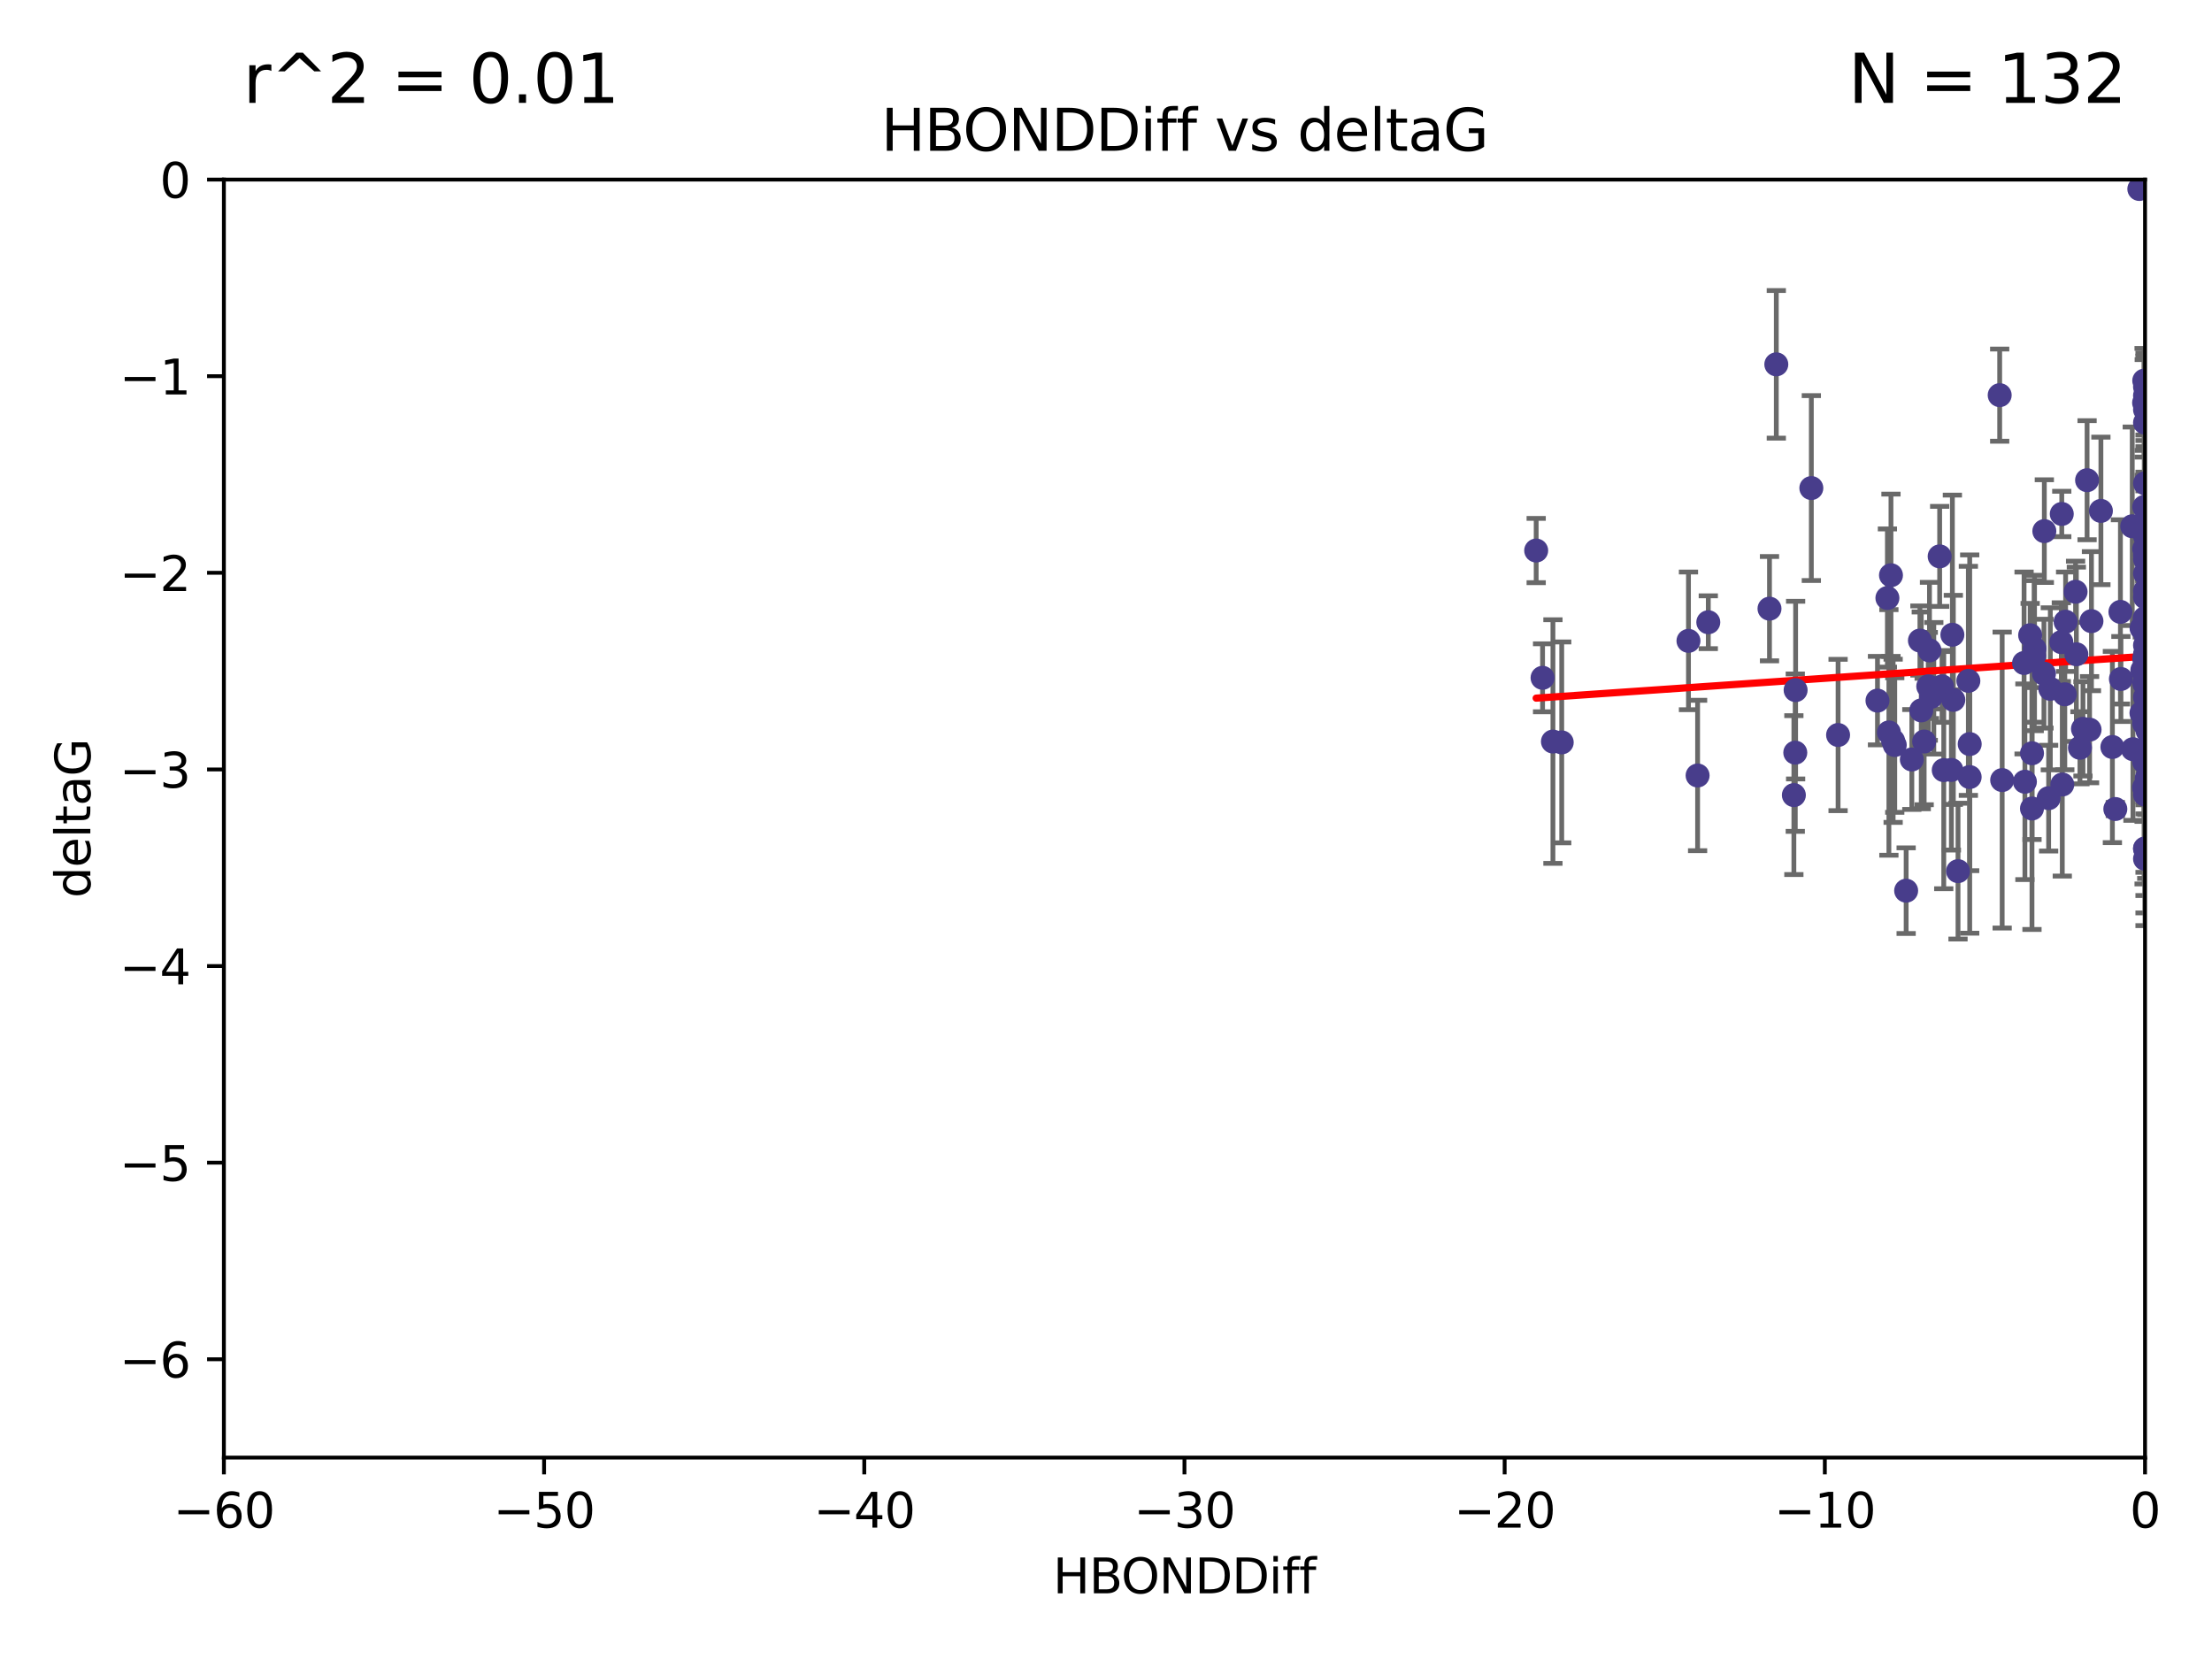 <?xml version="1.0" encoding="utf-8" standalone="no"?>
<!DOCTYPE svg PUBLIC "-//W3C//DTD SVG 1.1//EN"
  "http://www.w3.org/Graphics/SVG/1.1/DTD/svg11.dtd">
<svg xmlns:xlink="http://www.w3.org/1999/xlink" width="460.8pt" height="345.6pt" viewBox="0 0 460.8 345.6" xmlns="http://www.w3.org/2000/svg" version="1.1">
 <defs>
  <style type="text/css">*{stroke-linejoin: round; stroke-linecap: butt}</style>
 </defs>
 <g id="figure_1">
  <g id="patch_1">
   <path d="M 0 345.6 
L 460.8 345.6 
L 460.8 0 
L 0 0 
z
" style="fill: #ffffff"/>
  </g>
  <g id="axes_1">
   <g id="patch_2">
    <path d="M 46.64 303.64 
L 446.85 303.64 
L 446.85 37.411 
L 46.64 37.411 
z
" style="fill: #ffffff"/>
   </g>
   <g id="PathCollection_1">
    <defs>
     <path id="m94c35fd794" d="M 0 1.118 
C 0.297 1.118 0.581 1 0.791 0.791 
C 1 0.581 1.118 0.297 1.118 0 
C 1.118 -0.297 1 -0.581 0.791 -0.791 
C 0.581 -1 0.297 -1.118 0 -1.118 
C -0.297 -1.118 -0.581 -1 -0.791 -0.791 
C -1 -0.581 -1.118 -0.297 -1.118 0 
C -1.118 0.297 -1 0.581 -0.791 0.791 
C -0.581 1 -0.297 1.118 0 1.118 
z
" style="stroke: #483d8b"/>
    </defs>
    <g clip-path="url(#p8b4a4832b1)">
     <use xlink:href="#m94c35fd794" x="401.69" y="142.976" style="fill: #483d8b; stroke: #483d8b"/>
     <use xlink:href="#m94c35fd794" x="423.831" y="135.144" style="fill: #483d8b; stroke: #483d8b"/>
     <use xlink:href="#m94c35fd794" x="321.345" y="141.2" style="fill: #483d8b; stroke: #483d8b"/>
     <use xlink:href="#m94c35fd794" x="353.642" y="161.548" style="fill: #483d8b; stroke: #483d8b"/>
     <use xlink:href="#m94c35fd794" x="417.089" y="162.504" style="fill: #483d8b; stroke: #483d8b"/>
     <use xlink:href="#m94c35fd794" x="446.85" y="111.678" style="fill: #483d8b; stroke: #483d8b"/>
     <use xlink:href="#m94c35fd794" x="320.014" y="114.686" style="fill: #483d8b; stroke: #483d8b"/>
     <use xlink:href="#m94c35fd794" x="368.618" y="126.796" style="fill: #483d8b; stroke: #483d8b"/>
     <use xlink:href="#m94c35fd794" x="422.917" y="132.329" style="fill: #483d8b; stroke: #483d8b"/>
     <use xlink:href="#m94c35fd794" x="432.545" y="136.299" style="fill: #483d8b; stroke: #483d8b"/>
     <use xlink:href="#m94c35fd794" x="406.716" y="132.231" style="fill: #483d8b; stroke: #483d8b"/>
     <use xlink:href="#m94c35fd794" x="355.87" y="129.623" style="fill: #483d8b; stroke: #483d8b"/>
     <use xlink:href="#m94c35fd794" x="446.601" y="157.815" style="fill: #483d8b; stroke: #483d8b"/>
     <use xlink:href="#m94c35fd794" x="423.767" y="136.584" style="fill: #483d8b; stroke: #483d8b"/>
     <use xlink:href="#m94c35fd794" x="393.491" y="152.577" style="fill: #483d8b; stroke: #483d8b"/>
     <use xlink:href="#m94c35fd794" x="425.872" y="110.643" style="fill: #483d8b; stroke: #483d8b"/>
     <use xlink:href="#m94c35fd794" x="446.85" y="138.221" style="fill: #483d8b; stroke: #483d8b"/>
     <use xlink:href="#m94c35fd794" x="373.99" y="156.791" style="fill: #483d8b; stroke: #483d8b"/>
     <use xlink:href="#m94c35fd794" x="446.85" y="116.503" style="fill: #483d8b; stroke: #483d8b"/>
     <use xlink:href="#m94c35fd794" x="441.822" y="141.444" style="fill: #483d8b; stroke: #483d8b"/>
     <use xlink:href="#m94c35fd794" x="404.067" y="115.906" style="fill: #483d8b; stroke: #483d8b"/>
     <use xlink:href="#m94c35fd794" x="435.296" y="152.002" style="fill: #483d8b; stroke: #483d8b"/>
     <use xlink:href="#m94c35fd794" x="446.687" y="79.295" style="fill: #483d8b; stroke: #483d8b"/>
     <use xlink:href="#m94c35fd794" x="397.085" y="185.545" style="fill: #483d8b; stroke: #483d8b"/>
     <use xlink:href="#m94c35fd794" x="446.122" y="130.853" style="fill: #483d8b; stroke: #483d8b"/>
     <use xlink:href="#m94c35fd794" x="423.299" y="168.427" style="fill: #483d8b; stroke: #483d8b"/>
     <use xlink:href="#m94c35fd794" x="421.652" y="138.114" style="fill: #483d8b; stroke: #483d8b"/>
     <use xlink:href="#m94c35fd794" x="446.85" y="123.099" style="fill: #483d8b; stroke: #483d8b"/>
     <use xlink:href="#m94c35fd794" x="323.505" y="154.477" style="fill: #483d8b; stroke: #483d8b"/>
     <use xlink:href="#m94c35fd794" x="425.795" y="140.334" style="fill: #483d8b; stroke: #483d8b"/>
     <use xlink:href="#m94c35fd794" x="446.29" y="139.6" style="fill: #483d8b; stroke: #483d8b"/>
     <use xlink:href="#m94c35fd794" x="446.85" y="131.987" style="fill: #483d8b; stroke: #483d8b"/>
     <use xlink:href="#m94c35fd794" x="430.136" y="144.632" style="fill: #483d8b; stroke: #483d8b"/>
     <use xlink:href="#m94c35fd794" x="446.686" y="137.216" style="fill: #483d8b; stroke: #483d8b"/>
     <use xlink:href="#m94c35fd794" x="433.921" y="151.831" style="fill: #483d8b; stroke: #483d8b"/>
     <use xlink:href="#m94c35fd794" x="404.919" y="160.43" style="fill: #483d8b; stroke: #483d8b"/>
     <use xlink:href="#m94c35fd794" x="377.334" y="101.672" style="fill: #483d8b; stroke: #483d8b"/>
     <use xlink:href="#m94c35fd794" x="446.687" y="114.345" style="fill: #483d8b; stroke: #483d8b"/>
     <use xlink:href="#m94c35fd794" x="444.187" y="109.627" style="fill: #483d8b; stroke: #483d8b"/>
     <use xlink:href="#m94c35fd794" x="429.504" y="107.067" style="fill: #483d8b; stroke: #483d8b"/>
     <use xlink:href="#m94c35fd794" x="446.687" y="105.606" style="fill: #483d8b; stroke: #483d8b"/>
     <use xlink:href="#m94c35fd794" x="382.906" y="153.112" style="fill: #483d8b; stroke: #483d8b"/>
     <use xlink:href="#m94c35fd794" x="399.955" y="133.439" style="fill: #483d8b; stroke: #483d8b"/>
     <use xlink:href="#m94c35fd794" x="446.85" y="178.912" style="fill: #483d8b; stroke: #483d8b"/>
     <use xlink:href="#m94c35fd794" x="402.847" y="143.383" style="fill: #483d8b; stroke: #483d8b"/>
     <use xlink:href="#m94c35fd794" x="406.511" y="160.394" style="fill: #483d8b; stroke: #483d8b"/>
     <use xlink:href="#m94c35fd794" x="446.85" y="82.411" style="fill: #483d8b; stroke: #483d8b"/>
     <use xlink:href="#m94c35fd794" x="393.924" y="119.831" style="fill: #483d8b; stroke: #483d8b"/>
     <use xlink:href="#m94c35fd794" x="421.826" y="162.849" style="fill: #483d8b; stroke: #483d8b"/>
     <use xlink:href="#m94c35fd794" x="430.303" y="129.513" style="fill: #483d8b; stroke: #483d8b"/>
     <use xlink:href="#m94c35fd794" x="447.376" y="155.902" style="fill: #483d8b; stroke: #483d8b"/>
     <use xlink:href="#m94c35fd794" x="464.113" y="121.833" style="fill: #483d8b; stroke: #483d8b"/>
     <use xlink:href="#m94c35fd794" x="374.061" y="143.763" style="fill: #483d8b; stroke: #483d8b"/>
     <use xlink:href="#m94c35fd794" x="447.375" y="152.253" style="fill: #483d8b; stroke: #483d8b"/>
     <use xlink:href="#m94c35fd794" x="446.104" y="148.537" style="fill: #483d8b; stroke: #483d8b"/>
     <use xlink:href="#m94c35fd794" x="427.12" y="143.494" style="fill: #483d8b; stroke: #483d8b"/>
     <use xlink:href="#m94c35fd794" x="402.293" y="145.16" style="fill: #483d8b; stroke: #483d8b"/>
     <use xlink:href="#m94c35fd794" x="445.661" y="39.369" style="fill: #483d8b; stroke: #483d8b"/>
     <use xlink:href="#m94c35fd794" x="458.075" y="146.652" style="fill: #483d8b; stroke: #483d8b"/>
     <use xlink:href="#m94c35fd794" x="370.038" y="75.901" style="fill: #483d8b; stroke: #483d8b"/>
     <use xlink:href="#m94c35fd794" x="446.85" y="119.481" style="fill: #483d8b; stroke: #483d8b"/>
     <use xlink:href="#m94c35fd794" x="434.777" y="100.035" style="fill: #483d8b; stroke: #483d8b"/>
     <use xlink:href="#m94c35fd794" x="447.242" y="155.675" style="fill: #483d8b; stroke: #483d8b"/>
     <use xlink:href="#m94c35fd794" x="446.85" y="176.753" style="fill: #483d8b; stroke: #483d8b"/>
     <use xlink:href="#m94c35fd794" x="398.269" y="158.214" style="fill: #483d8b; stroke: #483d8b"/>
     <use xlink:href="#m94c35fd794" x="446.768" y="128.81" style="fill: #483d8b; stroke: #483d8b"/>
     <use xlink:href="#m94c35fd794" x="429.414" y="133.77" style="fill: #483d8b; stroke: #483d8b"/>
     <use xlink:href="#m94c35fd794" x="453.242" y="173.535" style="fill: #483d8b; stroke: #483d8b"/>
     <use xlink:href="#m94c35fd794" x="493.436" y="101.863" style="fill: #483d8b; stroke: #483d8b"/>
     <use xlink:href="#m94c35fd794" x="446.85" y="109.782" style="fill: #483d8b; stroke: #483d8b"/>
     <use xlink:href="#m94c35fd794" x="410.316" y="161.874" style="fill: #483d8b; stroke: #483d8b"/>
     <use xlink:href="#m94c35fd794" x="401.948" y="135.492" style="fill: #483d8b; stroke: #483d8b"/>
     <use xlink:href="#m94c35fd794" x="441.724" y="127.469" style="fill: #483d8b; stroke: #483d8b"/>
     <use xlink:href="#m94c35fd794" x="446.85" y="145.232" style="fill: #483d8b; stroke: #483d8b"/>
     <use xlink:href="#m94c35fd794" x="446.85" y="88.043" style="fill: #483d8b; stroke: #483d8b"/>
     <use xlink:href="#m94c35fd794" x="394.712" y="155.205" style="fill: #483d8b; stroke: #483d8b"/>
     <use xlink:href="#m94c35fd794" x="426.769" y="166.274" style="fill: #483d8b; stroke: #483d8b"/>
     <use xlink:href="#m94c35fd794" x="433.292" y="155.779" style="fill: #483d8b; stroke: #483d8b"/>
     <use xlink:href="#m94c35fd794" x="462.806" y="163.44" style="fill: #483d8b; stroke: #483d8b"/>
     <use xlink:href="#m94c35fd794" x="446.654" y="150.706" style="fill: #483d8b; stroke: #483d8b"/>
     <use xlink:href="#m94c35fd794" x="446.85" y="85.336" style="fill: #483d8b; stroke: #483d8b"/>
     <use xlink:href="#m94c35fd794" x="446.85" y="148.989" style="fill: #483d8b; stroke: #483d8b"/>
     <use xlink:href="#m94c35fd794" x="406.915" y="145.792" style="fill: #483d8b; stroke: #483d8b"/>
     <use xlink:href="#m94c35fd794" x="394.374" y="154.325" style="fill: #483d8b; stroke: #483d8b"/>
     <use xlink:href="#m94c35fd794" x="440.049" y="155.616" style="fill: #483d8b; stroke: #483d8b"/>
     <use xlink:href="#m94c35fd794" x="446.85" y="109.576" style="fill: #483d8b; stroke: #483d8b"/>
     <use xlink:href="#m94c35fd794" x="463.325" y="170.798" style="fill: #483d8b; stroke: #483d8b"/>
     <use xlink:href="#m94c35fd794" x="446.85" y="136.585" style="fill: #483d8b; stroke: #483d8b"/>
     <use xlink:href="#m94c35fd794" x="446.85" y="164.779" style="fill: #483d8b; stroke: #483d8b"/>
     <use xlink:href="#m94c35fd794" x="447.207" y="162.1" style="fill: #483d8b; stroke: #483d8b"/>
     <use xlink:href="#m94c35fd794" x="351.739" y="133.503" style="fill: #483d8b; stroke: #483d8b"/>
     <use xlink:href="#m94c35fd794" x="440.661" y="168.532" style="fill: #483d8b; stroke: #483d8b"/>
     <use xlink:href="#m94c35fd794" x="446.85" y="80.583" style="fill: #483d8b; stroke: #483d8b"/>
     <use xlink:href="#m94c35fd794" x="446.654" y="83.898" style="fill: #483d8b; stroke: #483d8b"/>
     <use xlink:href="#m94c35fd794" x="432.38" y="123.276" style="fill: #483d8b; stroke: #483d8b"/>
     <use xlink:href="#m94c35fd794" x="444.333" y="156.071" style="fill: #483d8b; stroke: #483d8b"/>
     <use xlink:href="#m94c35fd794" x="400.234" y="147.986" style="fill: #483d8b; stroke: #483d8b"/>
     <use xlink:href="#m94c35fd794" x="435.688" y="129.396" style="fill: #483d8b; stroke: #483d8b"/>
     <use xlink:href="#m94c35fd794" x="429.612" y="163.43" style="fill: #483d8b; stroke: #483d8b"/>
     <use xlink:href="#m94c35fd794" x="446.85" y="142.565" style="fill: #483d8b; stroke: #483d8b"/>
     <use xlink:href="#m94c35fd794" x="404.566" y="142.993" style="fill: #483d8b; stroke: #483d8b"/>
     <use xlink:href="#m94c35fd794" x="407.891" y="181.474" style="fill: #483d8b; stroke: #483d8b"/>
     <use xlink:href="#m94c35fd794" x="447.374" y="150.916" style="fill: #483d8b; stroke: #483d8b"/>
     <use xlink:href="#m94c35fd794" x="410.326" y="155.001" style="fill: #483d8b; stroke: #483d8b"/>
     <use xlink:href="#m94c35fd794" x="373.697" y="165.635" style="fill: #483d8b; stroke: #483d8b"/>
     <use xlink:href="#m94c35fd794" x="446.85" y="165.532" style="fill: #483d8b; stroke: #483d8b"/>
     <use xlink:href="#m94c35fd794" x="391.114" y="145.951" style="fill: #483d8b; stroke: #483d8b"/>
     <use xlink:href="#m94c35fd794" x="410.045" y="141.832" style="fill: #483d8b; stroke: #483d8b"/>
     <use xlink:href="#m94c35fd794" x="462.061" y="200.261" style="fill: #483d8b; stroke: #483d8b"/>
     <use xlink:href="#m94c35fd794" x="446.85" y="124.398" style="fill: #483d8b; stroke: #483d8b"/>
     <use xlink:href="#m94c35fd794" x="446.85" y="134.421" style="fill: #483d8b; stroke: #483d8b"/>
     <use xlink:href="#m94c35fd794" x="437.657" y="106.429" style="fill: #483d8b; stroke: #483d8b"/>
     <use xlink:href="#m94c35fd794" x="446.85" y="150.14" style="fill: #483d8b; stroke: #483d8b"/>
     <use xlink:href="#m94c35fd794" x="447.374" y="128.609" style="fill: #483d8b; stroke: #483d8b"/>
     <use xlink:href="#m94c35fd794" x="325.336" y="154.654" style="fill: #483d8b; stroke: #483d8b"/>
     <use xlink:href="#m94c35fd794" x="468.415" y="157.185" style="fill: #483d8b; stroke: #483d8b"/>
     <use xlink:href="#m94c35fd794" x="416.571" y="82.316" style="fill: #483d8b; stroke: #483d8b"/>
     <use xlink:href="#m94c35fd794" x="447.113" y="148.472" style="fill: #483d8b; stroke: #483d8b"/>
     <use xlink:href="#m94c35fd794" x="446.85" y="147.764" style="fill: #483d8b; stroke: #483d8b"/>
     <use xlink:href="#m94c35fd794" x="446.85" y="100.686" style="fill: #483d8b; stroke: #483d8b"/>
     <use xlink:href="#m94c35fd794" x="446.85" y="136.299" style="fill: #483d8b; stroke: #483d8b"/>
     <use xlink:href="#m94c35fd794" x="446.85" y="176.801" style="fill: #483d8b; stroke: #483d8b"/>
     <use xlink:href="#m94c35fd794" x="393.182" y="124.58" style="fill: #483d8b; stroke: #483d8b"/>
     <use xlink:href="#m94c35fd794" x="446.653" y="158.689" style="fill: #483d8b; stroke: #483d8b"/>
     <use xlink:href="#m94c35fd794" x="447.298" y="145.797" style="fill: #483d8b; stroke: #483d8b"/>
     <use xlink:href="#m94c35fd794" x="446.687" y="142.356" style="fill: #483d8b; stroke: #483d8b"/>
     <use xlink:href="#m94c35fd794" x="446.85" y="115.697" style="fill: #483d8b; stroke: #483d8b"/>
     <use xlink:href="#m94c35fd794" x="446.85" y="111.098" style="fill: #483d8b; stroke: #483d8b"/>
     <use xlink:href="#m94c35fd794" x="446.654" y="164.044" style="fill: #483d8b; stroke: #483d8b"/>
     <use xlink:href="#m94c35fd794" x="400.839" y="154.473" style="fill: #483d8b; stroke: #483d8b"/>
     <use xlink:href="#m94c35fd794" x="468.073" y="128.125" style="fill: #483d8b; stroke: #483d8b"/>
     <use xlink:href="#m94c35fd794" x="423.305" y="156.919" style="fill: #483d8b; stroke: #483d8b"/>
    </g>
   </g>
   <g id="matplotlib.axis_1">
    <g id="xtick_1">
     <g id="line2d_1">
      <defs>
       <path id="mfd0bb7b416" d="M 0 0 
L 0 3.5 
" style="stroke: #000000; stroke-width: 0.8"/>
      </defs>
      <g>
       <use xlink:href="#mfd0bb7b416" x="46.64" y="303.64" style="stroke: #000000; stroke-width: 0.8"/>
      </g>
     </g>
     <g id="text_1">
      <!-- −60 -->
      <g transform="translate(36.088 318.238)scale(0.1 -0.1)">
       <defs>
        <path id="DejaVuSans-2212" d="M 678 2272 
L 4684 2272 
L 4684 1741 
L 678 1741 
L 678 2272 
z
" transform="scale(0.016)"/>
        <path id="DejaVuSans-36" d="M 2113 2584 
Q 1688 2584 1439 2293 
Q 1191 2003 1191 1497 
Q 1191 994 1439 701 
Q 1688 409 2113 409 
Q 2538 409 2786 701 
Q 3034 994 3034 1497 
Q 3034 2003 2786 2293 
Q 2538 2584 2113 2584 
z
M 3366 4563 
L 3366 3988 
Q 3128 4100 2886 4159 
Q 2644 4219 2406 4219 
Q 1781 4219 1451 3797 
Q 1122 3375 1075 2522 
Q 1259 2794 1537 2939 
Q 1816 3084 2150 3084 
Q 2853 3084 3261 2657 
Q 3669 2231 3669 1497 
Q 3669 778 3244 343 
Q 2819 -91 2113 -91 
Q 1303 -91 875 529 
Q 447 1150 447 2328 
Q 447 3434 972 4092 
Q 1497 4750 2381 4750 
Q 2619 4750 2861 4703 
Q 3103 4656 3366 4563 
z
" transform="scale(0.016)"/>
        <path id="DejaVuSans-30" d="M 2034 4250 
Q 1547 4250 1301 3770 
Q 1056 3291 1056 2328 
Q 1056 1369 1301 889 
Q 1547 409 2034 409 
Q 2525 409 2770 889 
Q 3016 1369 3016 2328 
Q 3016 3291 2770 3770 
Q 2525 4250 2034 4250 
z
M 2034 4750 
Q 2819 4750 3233 4129 
Q 3647 3509 3647 2328 
Q 3647 1150 3233 529 
Q 2819 -91 2034 -91 
Q 1250 -91 836 529 
Q 422 1150 422 2328 
Q 422 3509 836 4129 
Q 1250 4750 2034 4750 
z
" transform="scale(0.016)"/>
       </defs>
       <use xlink:href="#DejaVuSans-2212"/>
       <use xlink:href="#DejaVuSans-36" x="83.789"/>
       <use xlink:href="#DejaVuSans-30" x="147.412"/>
      </g>
     </g>
    </g>
    <g id="xtick_2">
     <g id="line2d_2">
      <g>
       <use xlink:href="#mfd0bb7b416" x="113.342" y="303.64" style="stroke: #000000; stroke-width: 0.8"/>
      </g>
     </g>
     <g id="text_2">
      <!-- −50 -->
      <g transform="translate(102.789 318.238)scale(0.1 -0.1)">
       <defs>
        <path id="DejaVuSans-35" d="M 691 4666 
L 3169 4666 
L 3169 4134 
L 1269 4134 
L 1269 2991 
Q 1406 3038 1543 3061 
Q 1681 3084 1819 3084 
Q 2600 3084 3056 2656 
Q 3513 2228 3513 1497 
Q 3513 744 3044 326 
Q 2575 -91 1722 -91 
Q 1428 -91 1123 -41 
Q 819 9 494 109 
L 494 744 
Q 775 591 1075 516 
Q 1375 441 1709 441 
Q 2250 441 2565 725 
Q 2881 1009 2881 1497 
Q 2881 1984 2565 2268 
Q 2250 2553 1709 2553 
Q 1456 2553 1204 2497 
Q 953 2441 691 2322 
L 691 4666 
z
" transform="scale(0.016)"/>
       </defs>
       <use xlink:href="#DejaVuSans-2212"/>
       <use xlink:href="#DejaVuSans-35" x="83.789"/>
       <use xlink:href="#DejaVuSans-30" x="147.412"/>
      </g>
     </g>
    </g>
    <g id="xtick_3">
     <g id="line2d_3">
      <g>
       <use xlink:href="#mfd0bb7b416" x="180.043" y="303.64" style="stroke: #000000; stroke-width: 0.8"/>
      </g>
     </g>
     <g id="text_3">
      <!-- −40 -->
      <g transform="translate(169.491 318.238)scale(0.1 -0.1)">
       <defs>
        <path id="DejaVuSans-34" d="M 2419 4116 
L 825 1625 
L 2419 1625 
L 2419 4116 
z
M 2253 4666 
L 3047 4666 
L 3047 1625 
L 3713 1625 
L 3713 1100 
L 3047 1100 
L 3047 0 
L 2419 0 
L 2419 1100 
L 313 1100 
L 313 1709 
L 2253 4666 
z
" transform="scale(0.016)"/>
       </defs>
       <use xlink:href="#DejaVuSans-2212"/>
       <use xlink:href="#DejaVuSans-34" x="83.789"/>
       <use xlink:href="#DejaVuSans-30" x="147.412"/>
      </g>
     </g>
    </g>
    <g id="xtick_4">
     <g id="line2d_4">
      <g>
       <use xlink:href="#mfd0bb7b416" x="246.745" y="303.64" style="stroke: #000000; stroke-width: 0.8"/>
      </g>
     </g>
     <g id="text_4">
      <!-- −30 -->
      <g transform="translate(236.193 318.238)scale(0.1 -0.1)">
       <defs>
        <path id="DejaVuSans-33" d="M 2597 2516 
Q 3050 2419 3304 2112 
Q 3559 1806 3559 1356 
Q 3559 666 3084 287 
Q 2609 -91 1734 -91 
Q 1441 -91 1130 -33 
Q 819 25 488 141 
L 488 750 
Q 750 597 1062 519 
Q 1375 441 1716 441 
Q 2309 441 2620 675 
Q 2931 909 2931 1356 
Q 2931 1769 2642 2001 
Q 2353 2234 1838 2234 
L 1294 2234 
L 1294 2753 
L 1863 2753 
Q 2328 2753 2575 2939 
Q 2822 3125 2822 3475 
Q 2822 3834 2567 4026 
Q 2313 4219 1838 4219 
Q 1578 4219 1281 4162 
Q 984 4106 628 3988 
L 628 4550 
Q 988 4650 1302 4700 
Q 1616 4750 1894 4750 
Q 2613 4750 3031 4423 
Q 3450 4097 3450 3541 
Q 3450 3153 3228 2886 
Q 3006 2619 2597 2516 
z
" transform="scale(0.016)"/>
       </defs>
       <use xlink:href="#DejaVuSans-2212"/>
       <use xlink:href="#DejaVuSans-33" x="83.789"/>
       <use xlink:href="#DejaVuSans-30" x="147.412"/>
      </g>
     </g>
    </g>
    <g id="xtick_5">
     <g id="line2d_5">
      <g>
       <use xlink:href="#mfd0bb7b416" x="313.447" y="303.64" style="stroke: #000000; stroke-width: 0.8"/>
      </g>
     </g>
     <g id="text_5">
      <!-- −20 -->
      <g transform="translate(302.894 318.238)scale(0.1 -0.1)">
       <defs>
        <path id="DejaVuSans-32" d="M 1228 531 
L 3431 531 
L 3431 0 
L 469 0 
L 469 531 
Q 828 903 1448 1529 
Q 2069 2156 2228 2338 
Q 2531 2678 2651 2914 
Q 2772 3150 2772 3378 
Q 2772 3750 2511 3984 
Q 2250 4219 1831 4219 
Q 1534 4219 1204 4116 
Q 875 4013 500 3803 
L 500 4441 
Q 881 4594 1212 4672 
Q 1544 4750 1819 4750 
Q 2544 4750 2975 4387 
Q 3406 4025 3406 3419 
Q 3406 3131 3298 2873 
Q 3191 2616 2906 2266 
Q 2828 2175 2409 1742 
Q 1991 1309 1228 531 
z
" transform="scale(0.016)"/>
       </defs>
       <use xlink:href="#DejaVuSans-2212"/>
       <use xlink:href="#DejaVuSans-32" x="83.789"/>
       <use xlink:href="#DejaVuSans-30" x="147.412"/>
      </g>
     </g>
    </g>
    <g id="xtick_6">
     <g id="line2d_6">
      <g>
       <use xlink:href="#mfd0bb7b416" x="380.148" y="303.64" style="stroke: #000000; stroke-width: 0.8"/>
      </g>
     </g>
     <g id="text_6">
      <!-- −10 -->
      <g transform="translate(369.596 318.238)scale(0.1 -0.1)">
       <defs>
        <path id="DejaVuSans-31" d="M 794 531 
L 1825 531 
L 1825 4091 
L 703 3866 
L 703 4441 
L 1819 4666 
L 2450 4666 
L 2450 531 
L 3481 531 
L 3481 0 
L 794 0 
L 794 531 
z
" transform="scale(0.016)"/>
       </defs>
       <use xlink:href="#DejaVuSans-2212"/>
       <use xlink:href="#DejaVuSans-31" x="83.789"/>
       <use xlink:href="#DejaVuSans-30" x="147.412"/>
      </g>
     </g>
    </g>
    <g id="xtick_7">
     <g id="line2d_7">
      <g>
       <use xlink:href="#mfd0bb7b416" x="446.85" y="303.64" style="stroke: #000000; stroke-width: 0.8"/>
      </g>
     </g>
     <g id="text_7">
      <!-- 0 -->
      <g transform="translate(443.669 318.238)scale(0.1 -0.1)">
       <use xlink:href="#DejaVuSans-30"/>
      </g>
     </g>
    </g>
    <g id="text_8">
     <!-- HBONDDiff -->
     <g transform="translate(219.356 331.917)scale(0.1 -0.1)">
      <defs>
       <path id="DejaVuSans-48" d="M 628 4666 
L 1259 4666 
L 1259 2753 
L 3553 2753 
L 3553 4666 
L 4184 4666 
L 4184 0 
L 3553 0 
L 3553 2222 
L 1259 2222 
L 1259 0 
L 628 0 
L 628 4666 
z
" transform="scale(0.016)"/>
       <path id="DejaVuSans-42" d="M 1259 2228 
L 1259 519 
L 2272 519 
Q 2781 519 3026 730 
Q 3272 941 3272 1375 
Q 3272 1813 3026 2020 
Q 2781 2228 2272 2228 
L 1259 2228 
z
M 1259 4147 
L 1259 2741 
L 2194 2741 
Q 2656 2741 2882 2914 
Q 3109 3088 3109 3444 
Q 3109 3797 2882 3972 
Q 2656 4147 2194 4147 
L 1259 4147 
z
M 628 4666 
L 2241 4666 
Q 2963 4666 3353 4366 
Q 3744 4066 3744 3513 
Q 3744 3084 3544 2831 
Q 3344 2578 2956 2516 
Q 3422 2416 3680 2098 
Q 3938 1781 3938 1306 
Q 3938 681 3513 340 
Q 3088 0 2303 0 
L 628 0 
L 628 4666 
z
" transform="scale(0.016)"/>
       <path id="DejaVuSans-4f" d="M 2522 4238 
Q 1834 4238 1429 3725 
Q 1025 3213 1025 2328 
Q 1025 1447 1429 934 
Q 1834 422 2522 422 
Q 3209 422 3611 934 
Q 4013 1447 4013 2328 
Q 4013 3213 3611 3725 
Q 3209 4238 2522 4238 
z
M 2522 4750 
Q 3503 4750 4090 4092 
Q 4678 3434 4678 2328 
Q 4678 1225 4090 567 
Q 3503 -91 2522 -91 
Q 1538 -91 948 565 
Q 359 1222 359 2328 
Q 359 3434 948 4092 
Q 1538 4750 2522 4750 
z
" transform="scale(0.016)"/>
       <path id="DejaVuSans-4e" d="M 628 4666 
L 1478 4666 
L 3547 763 
L 3547 4666 
L 4159 4666 
L 4159 0 
L 3309 0 
L 1241 3903 
L 1241 0 
L 628 0 
L 628 4666 
z
" transform="scale(0.016)"/>
       <path id="DejaVuSans-44" d="M 1259 4147 
L 1259 519 
L 2022 519 
Q 2988 519 3436 956 
Q 3884 1394 3884 2338 
Q 3884 3275 3436 3711 
Q 2988 4147 2022 4147 
L 1259 4147 
z
M 628 4666 
L 1925 4666 
Q 3281 4666 3915 4102 
Q 4550 3538 4550 2338 
Q 4550 1131 3912 565 
Q 3275 0 1925 0 
L 628 0 
L 628 4666 
z
" transform="scale(0.016)"/>
       <path id="DejaVuSans-69" d="M 603 3500 
L 1178 3500 
L 1178 0 
L 603 0 
L 603 3500 
z
M 603 4863 
L 1178 4863 
L 1178 4134 
L 603 4134 
L 603 4863 
z
" transform="scale(0.016)"/>
       <path id="DejaVuSans-66" d="M 2375 4863 
L 2375 4384 
L 1825 4384 
Q 1516 4384 1395 4259 
Q 1275 4134 1275 3809 
L 1275 3500 
L 2222 3500 
L 2222 3053 
L 1275 3053 
L 1275 0 
L 697 0 
L 697 3053 
L 147 3053 
L 147 3500 
L 697 3500 
L 697 3744 
Q 697 4328 969 4595 
Q 1241 4863 1831 4863 
L 2375 4863 
z
" transform="scale(0.016)"/>
      </defs>
      <use xlink:href="#DejaVuSans-48"/>
      <use xlink:href="#DejaVuSans-42" x="75.195"/>
      <use xlink:href="#DejaVuSans-4f" x="142.049"/>
      <use xlink:href="#DejaVuSans-4e" x="220.76"/>
      <use xlink:href="#DejaVuSans-44" x="295.564"/>
      <use xlink:href="#DejaVuSans-44" x="372.566"/>
      <use xlink:href="#DejaVuSans-69" x="449.568"/>
      <use xlink:href="#DejaVuSans-66" x="477.352"/>
      <use xlink:href="#DejaVuSans-66" x="512.557"/>
     </g>
    </g>
   </g>
   <g id="matplotlib.axis_2">
    <g id="ytick_1">
     <g id="line2d_8">
      <defs>
       <path id="m7a0f1327cb" d="M 0 0 
L -3.5 0 
" style="stroke: #000000; stroke-width: 0.8"/>
      </defs>
      <g>
       <use xlink:href="#m7a0f1327cb" x="46.64" y="283.161" style="stroke: #000000; stroke-width: 0.8"/>
      </g>
     </g>
     <g id="text_9">
      <!-- −6 -->
      <g transform="translate(24.898 286.96)scale(0.1 -0.1)">
       <use xlink:href="#DejaVuSans-2212"/>
       <use xlink:href="#DejaVuSans-36" x="83.789"/>
      </g>
     </g>
    </g>
    <g id="ytick_2">
     <g id="line2d_9">
      <g>
       <use xlink:href="#m7a0f1327cb" x="46.64" y="242.203" style="stroke: #000000; stroke-width: 0.8"/>
      </g>
     </g>
     <g id="text_10">
      <!-- −5 -->
      <g transform="translate(24.898 246.002)scale(0.1 -0.1)">
       <use xlink:href="#DejaVuSans-2212"/>
       <use xlink:href="#DejaVuSans-35" x="83.789"/>
      </g>
     </g>
    </g>
    <g id="ytick_3">
     <g id="line2d_10">
      <g>
       <use xlink:href="#m7a0f1327cb" x="46.64" y="201.244" style="stroke: #000000; stroke-width: 0.8"/>
      </g>
     </g>
     <g id="text_11">
      <!-- −4 -->
      <g transform="translate(24.898 205.044)scale(0.1 -0.1)">
       <use xlink:href="#DejaVuSans-2212"/>
       <use xlink:href="#DejaVuSans-34" x="83.789"/>
      </g>
     </g>
    </g>
    <g id="ytick_4">
     <g id="line2d_11">
      <g>
       <use xlink:href="#m7a0f1327cb" x="46.64" y="160.286" style="stroke: #000000; stroke-width: 0.8"/>
      </g>
     </g>
     <g id="text_12">
      <!-- −3 -->
      <g transform="translate(24.898 164.085)scale(0.1 -0.1)">
       <use xlink:href="#DejaVuSans-2212"/>
       <use xlink:href="#DejaVuSans-33" x="83.789"/>
      </g>
     </g>
    </g>
    <g id="ytick_5">
     <g id="line2d_12">
      <g>
       <use xlink:href="#m7a0f1327cb" x="46.64" y="119.328" style="stroke: #000000; stroke-width: 0.8"/>
      </g>
     </g>
     <g id="text_13">
      <!-- −2 -->
      <g transform="translate(24.898 123.127)scale(0.1 -0.1)">
       <use xlink:href="#DejaVuSans-2212"/>
       <use xlink:href="#DejaVuSans-32" x="83.789"/>
      </g>
     </g>
    </g>
    <g id="ytick_6">
     <g id="line2d_13">
      <g>
       <use xlink:href="#m7a0f1327cb" x="46.64" y="78.369" style="stroke: #000000; stroke-width: 0.8"/>
      </g>
     </g>
     <g id="text_14">
      <!-- −1 -->
      <g transform="translate(24.898 82.169)scale(0.1 -0.1)">
       <use xlink:href="#DejaVuSans-2212"/>
       <use xlink:href="#DejaVuSans-31" x="83.789"/>
      </g>
     </g>
    </g>
    <g id="ytick_7">
     <g id="line2d_14">
      <g>
       <use xlink:href="#m7a0f1327cb" x="46.64" y="37.411" style="stroke: #000000; stroke-width: 0.8"/>
      </g>
     </g>
     <g id="text_15">
      <!-- 0 -->
      <g transform="translate(33.278 41.21)scale(0.1 -0.1)">
       <use xlink:href="#DejaVuSans-30"/>
      </g>
     </g>
    </g>
    <g id="text_16">
     <!-- deltaG -->
     <g transform="translate(18.818 187.064)rotate(-90)scale(0.1 -0.1)">
      <defs>
       <path id="DejaVuSans-64" d="M 2906 2969 
L 2906 4863 
L 3481 4863 
L 3481 0 
L 2906 0 
L 2906 525 
Q 2725 213 2448 61 
Q 2172 -91 1784 -91 
Q 1150 -91 751 415 
Q 353 922 353 1747 
Q 353 2572 751 3078 
Q 1150 3584 1784 3584 
Q 2172 3584 2448 3432 
Q 2725 3281 2906 2969 
z
M 947 1747 
Q 947 1113 1208 752 
Q 1469 391 1925 391 
Q 2381 391 2643 752 
Q 2906 1113 2906 1747 
Q 2906 2381 2643 2742 
Q 2381 3103 1925 3103 
Q 1469 3103 1208 2742 
Q 947 2381 947 1747 
z
" transform="scale(0.016)"/>
       <path id="DejaVuSans-65" d="M 3597 1894 
L 3597 1613 
L 953 1613 
Q 991 1019 1311 708 
Q 1631 397 2203 397 
Q 2534 397 2845 478 
Q 3156 559 3463 722 
L 3463 178 
Q 3153 47 2828 -22 
Q 2503 -91 2169 -91 
Q 1331 -91 842 396 
Q 353 884 353 1716 
Q 353 2575 817 3079 
Q 1281 3584 2069 3584 
Q 2775 3584 3186 3129 
Q 3597 2675 3597 1894 
z
M 3022 2063 
Q 3016 2534 2758 2815 
Q 2500 3097 2075 3097 
Q 1594 3097 1305 2825 
Q 1016 2553 972 2059 
L 3022 2063 
z
" transform="scale(0.016)"/>
       <path id="DejaVuSans-6c" d="M 603 4863 
L 1178 4863 
L 1178 0 
L 603 0 
L 603 4863 
z
" transform="scale(0.016)"/>
       <path id="DejaVuSans-74" d="M 1172 4494 
L 1172 3500 
L 2356 3500 
L 2356 3053 
L 1172 3053 
L 1172 1153 
Q 1172 725 1289 603 
Q 1406 481 1766 481 
L 2356 481 
L 2356 0 
L 1766 0 
Q 1100 0 847 248 
Q 594 497 594 1153 
L 594 3053 
L 172 3053 
L 172 3500 
L 594 3500 
L 594 4494 
L 1172 4494 
z
" transform="scale(0.016)"/>
       <path id="DejaVuSans-61" d="M 2194 1759 
Q 1497 1759 1228 1600 
Q 959 1441 959 1056 
Q 959 750 1161 570 
Q 1363 391 1709 391 
Q 2188 391 2477 730 
Q 2766 1069 2766 1631 
L 2766 1759 
L 2194 1759 
z
M 3341 1997 
L 3341 0 
L 2766 0 
L 2766 531 
Q 2569 213 2275 61 
Q 1981 -91 1556 -91 
Q 1019 -91 701 211 
Q 384 513 384 1019 
Q 384 1609 779 1909 
Q 1175 2209 1959 2209 
L 2766 2209 
L 2766 2266 
Q 2766 2663 2505 2880 
Q 2244 3097 1772 3097 
Q 1472 3097 1187 3025 
Q 903 2953 641 2809 
L 641 3341 
Q 956 3463 1253 3523 
Q 1550 3584 1831 3584 
Q 2591 3584 2966 3190 
Q 3341 2797 3341 1997 
z
" transform="scale(0.016)"/>
       <path id="DejaVuSans-47" d="M 3809 666 
L 3809 1919 
L 2778 1919 
L 2778 2438 
L 4434 2438 
L 4434 434 
Q 4069 175 3628 42 
Q 3188 -91 2688 -91 
Q 1594 -91 976 548 
Q 359 1188 359 2328 
Q 359 3472 976 4111 
Q 1594 4750 2688 4750 
Q 3144 4750 3555 4637 
Q 3966 4525 4313 4306 
L 4313 3634 
Q 3963 3931 3569 4081 
Q 3175 4231 2741 4231 
Q 1884 4231 1454 3753 
Q 1025 3275 1025 2328 
Q 1025 1384 1454 906 
Q 1884 428 2741 428 
Q 3075 428 3337 486 
Q 3600 544 3809 666 
z
" transform="scale(0.016)"/>
      </defs>
      <use xlink:href="#DejaVuSans-64"/>
      <use xlink:href="#DejaVuSans-65" x="63.477"/>
      <use xlink:href="#DejaVuSans-6c" x="125"/>
      <use xlink:href="#DejaVuSans-74" x="152.783"/>
      <use xlink:href="#DejaVuSans-61" x="191.992"/>
      <use xlink:href="#DejaVuSans-47" x="253.271"/>
     </g>
    </g>
   </g>
   <g id="LineCollection_1">
    <path d="M 401.69 154.212 
L 401.69 131.739 
" clip-path="url(#p8b4a4832b1)" style="fill: none; stroke: #696969"/>
    <path d="M 423.831 150.448 
L 423.831 119.841 
" clip-path="url(#p8b4a4832b1)" style="fill: none; stroke: #696969"/>
    <path d="M 321.345 148.281 
L 321.345 134.119 
" clip-path="url(#p8b4a4832b1)" style="fill: none; stroke: #696969"/>
    <path d="M 353.642 177.215 
L 353.642 145.882 
" clip-path="url(#p8b4a4832b1)" style="fill: none; stroke: #696969"/>
    <path d="M 417.089 193.327 
L 417.089 131.68 
" clip-path="url(#p8b4a4832b1)" style="fill: none; stroke: #696969"/>
    <path d="M 446.85 121.104 
L 446.85 102.252 
" clip-path="url(#p8b4a4832b1)" style="fill: none; stroke: #696969"/>
    <path d="M 320.014 121.38 
L 320.014 107.992 
" clip-path="url(#p8b4a4832b1)" style="fill: none; stroke: #696969"/>
    <path d="M 368.618 137.661 
L 368.618 115.93 
" clip-path="url(#p8b4a4832b1)" style="fill: none; stroke: #696969"/>
    <path d="M 422.917 138.951 
L 422.917 125.708 
" clip-path="url(#p8b4a4832b1)" style="fill: none; stroke: #696969"/>
    <path d="M 432.545 154.458 
L 432.545 118.141 
" clip-path="url(#p8b4a4832b1)" style="fill: none; stroke: #696969"/>
    <path d="M 406.716 161.325 
L 406.716 103.137 
" clip-path="url(#p8b4a4832b1)" style="fill: none; stroke: #696969"/>
    <path d="M 355.87 135.124 
L 355.87 124.122 
" clip-path="url(#p8b4a4832b1)" style="fill: none; stroke: #696969"/>
    <path d="M 446.601 163.853 
L 446.601 151.777 
" clip-path="url(#p8b4a4832b1)" style="fill: none; stroke: #696969"/>
    <path d="M 423.767 152.216 
L 423.767 120.952 
" clip-path="url(#p8b4a4832b1)" style="fill: none; stroke: #696969"/>
    <path d="M 393.491 178.156 
L 393.491 126.998 
" clip-path="url(#p8b4a4832b1)" style="fill: none; stroke: #696969"/>
    <path d="M 425.872 121.339 
L 425.872 99.948 
" clip-path="url(#p8b4a4832b1)" style="fill: none; stroke: #696969"/>
    <path d="M 446.85 155.528 
L 446.85 120.915 
" clip-path="url(#p8b4a4832b1)" style="fill: none; stroke: #696969"/>
    <path d="M 373.99 173.188 
L 373.99 140.395 
" clip-path="url(#p8b4a4832b1)" style="fill: none; stroke: #696969"/>
    <path d="M 446.85 120.121 
L 446.85 112.886 
" clip-path="url(#p8b4a4832b1)" style="fill: none; stroke: #696969"/>
    <path d="M 441.822 150.293 
L 441.822 132.595 
" clip-path="url(#p8b4a4832b1)" style="fill: none; stroke: #696969"/>
    <path d="M 404.067 126.326 
L 404.067 105.486 
" clip-path="url(#p8b4a4832b1)" style="fill: none; stroke: #696969"/>
    <path d="M 435.296 163.064 
L 435.296 140.941 
" clip-path="url(#p8b4a4832b1)" style="fill: none; stroke: #696969"/>
    <path d="M 446.687 83.677 
L 446.687 74.913 
" clip-path="url(#p8b4a4832b1)" style="fill: none; stroke: #696969"/>
    <path d="M 397.085 194.467 
L 397.085 176.623 
" clip-path="url(#p8b4a4832b1)" style="fill: none; stroke: #696969"/>
    <path d="M 446.122 149.002 
L 446.122 112.704 
" clip-path="url(#p8b4a4832b1)" style="fill: none; stroke: #696969"/>
    <path d="M 423.299 193.624 
L 423.299 143.231 
" clip-path="url(#p8b4a4832b1)" style="fill: none; stroke: #696969"/>
    <path d="M 421.652 157.06 
L 421.652 119.169 
" clip-path="url(#p8b4a4832b1)" style="fill: none; stroke: #696969"/>
    <path d="M 446.85 134.473 
L 446.85 111.726 
" clip-path="url(#p8b4a4832b1)" style="fill: none; stroke: #696969"/>
    <path d="M 323.505 179.854 
L 323.505 129.101 
" clip-path="url(#p8b4a4832b1)" style="fill: none; stroke: #696969"/>
    <path d="M 425.795 151.671 
L 425.795 128.998 
" clip-path="url(#p8b4a4832b1)" style="fill: none; stroke: #696969"/>
    <path d="M 446.29 146.484 
L 446.29 132.715 
" clip-path="url(#p8b4a4832b1)" style="fill: none; stroke: #696969"/>
    <path d="M 446.85 133.795 
L 446.85 130.178 
" clip-path="url(#p8b4a4832b1)" style="fill: none; stroke: #696969"/>
    <path d="M 430.136 160.359 
L 430.136 128.905 
" clip-path="url(#p8b4a4832b1)" style="fill: none; stroke: #696969"/>
    <path d="M 446.686 162.217 
L 446.686 112.215 
" clip-path="url(#p8b4a4832b1)" style="fill: none; stroke: #696969"/>
    <path d="M 433.921 161.653 
L 433.921 142.009 
" clip-path="url(#p8b4a4832b1)" style="fill: none; stroke: #696969"/>
    <path d="M 404.919 185.137 
L 404.919 135.723 
" clip-path="url(#p8b4a4832b1)" style="fill: none; stroke: #696969"/>
    <path d="M 377.334 120.929 
L 377.334 82.414 
" clip-path="url(#p8b4a4832b1)" style="fill: none; stroke: #696969"/>
    <path d="M 446.687 129.675 
L 446.687 99.015 
" clip-path="url(#p8b4a4832b1)" style="fill: none; stroke: #696969"/>
    <path d="M 444.187 130.304 
L 444.187 88.951 
" clip-path="url(#p8b4a4832b1)" style="fill: none; stroke: #696969"/>
    <path d="M 429.504 111.796 
L 429.504 102.338 
" clip-path="url(#p8b4a4832b1)" style="fill: none; stroke: #696969"/>
    <path d="M 446.687 117.39 
L 446.687 93.821 
" clip-path="url(#p8b4a4832b1)" style="fill: none; stroke: #696969"/>
    <path d="M 382.906 168.873 
L 382.906 137.352 
" clip-path="url(#p8b4a4832b1)" style="fill: none; stroke: #696969"/>
    <path d="M 399.955 140.646 
L 399.955 126.231 
" clip-path="url(#p8b4a4832b1)" style="fill: none; stroke: #696969"/>
    <path d="M 446.85 190.172 
L 446.85 167.652 
" clip-path="url(#p8b4a4832b1)" style="fill: none; stroke: #696969"/>
    <path d="M 402.847 157.083 
L 402.847 129.683 
" clip-path="url(#p8b4a4832b1)" style="fill: none; stroke: #696969"/>
    <path d="M 406.511 177.083 
L 406.511 143.705 
" clip-path="url(#p8b4a4832b1)" style="fill: none; stroke: #696969"/>
    <path d="M 446.85 90.626 
L 446.85 74.195 
" clip-path="url(#p8b4a4832b1)" style="fill: none; stroke: #696969"/>
    <path d="M 393.924 136.731 
L 393.924 102.932 
" clip-path="url(#p8b4a4832b1)" style="fill: none; stroke: #696969"/>
    <path d="M 421.826 183.23 
L 421.826 142.469 
" clip-path="url(#p8b4a4832b1)" style="fill: none; stroke: #696969"/>
    <path d="M 430.303 139.864 
L 430.303 119.162 
" clip-path="url(#p8b4a4832b1)" style="fill: none; stroke: #696969"/>
    <path d="M 447.376 161.953 
L 447.376 149.851 
" clip-path="url(#p8b4a4832b1)" style="fill: none; stroke: #696969"/>
    <path clip-path="url(#p8b4a4832b1)" style="fill: none; stroke: #696969"/>
    <path d="M 374.061 162.268 
L 374.061 125.257 
" clip-path="url(#p8b4a4832b1)" style="fill: none; stroke: #696969"/>
    <path d="M 447.375 164.026 
L 447.375 140.479 
" clip-path="url(#p8b4a4832b1)" style="fill: none; stroke: #696969"/>
    <path d="M 446.104 149.944 
L 446.104 147.129 
" clip-path="url(#p8b4a4832b1)" style="fill: none; stroke: #696969"/>
    <path d="M 427.12 160.376 
L 427.12 126.613 
" clip-path="url(#p8b4a4832b1)" style="fill: none; stroke: #696969"/>
    <path d="M 402.293 147.68 
L 402.293 142.64 
" clip-path="url(#p8b4a4832b1)" style="fill: none; stroke: #696969"/>
    <path d="M 445.661 39.602 
L 445.661 39.135 
" clip-path="url(#p8b4a4832b1)" style="fill: none; stroke: #696969"/>
    <path d="M 458.075 154.433 
L 458.075 138.872 
" clip-path="url(#p8b4a4832b1)" style="fill: none; stroke: #696969"/>
    <path d="M 370.038 91.275 
L 370.038 60.526 
" clip-path="url(#p8b4a4832b1)" style="fill: none; stroke: #696969"/>
    <path d="M 446.85 130.436 
L 446.85 108.526 
" clip-path="url(#p8b4a4832b1)" style="fill: none; stroke: #696969"/>
    <path d="M 434.777 112.436 
L 434.777 87.634 
" clip-path="url(#p8b4a4832b1)" style="fill: none; stroke: #696969"/>
    <path d="M 447.242 169.66 
L 447.242 141.689 
" clip-path="url(#p8b4a4832b1)" style="fill: none; stroke: #696969"/>
    <path d="M 446.85 192.824 
L 446.85 160.682 
" clip-path="url(#p8b4a4832b1)" style="fill: none; stroke: #696969"/>
    <path d="M 398.269 168.617 
L 398.269 147.812 
" clip-path="url(#p8b4a4832b1)" style="fill: none; stroke: #696969"/>
    <path d="M 446.768 150.981 
L 446.768 106.639 
" clip-path="url(#p8b4a4832b1)" style="fill: none; stroke: #696969"/>
    <path d="M 429.414 141.973 
L 429.414 125.567 
" clip-path="url(#p8b4a4832b1)" style="fill: none; stroke: #696969"/>
    <path d="M 453.242 178.71 
L 453.242 168.36 
" clip-path="url(#p8b4a4832b1)" style="fill: none; stroke: #696969"/>
    <path clip-path="url(#p8b4a4832b1)" style="fill: none; stroke: #696969"/>
    <path d="M 446.85 127.796 
L 446.85 91.769 
" clip-path="url(#p8b4a4832b1)" style="fill: none; stroke: #696969"/>
    <path d="M 410.316 181.374 
L 410.316 142.374 
" clip-path="url(#p8b4a4832b1)" style="fill: none; stroke: #696969"/>
    <path d="M 401.948 149.672 
L 401.948 121.312 
" clip-path="url(#p8b4a4832b1)" style="fill: none; stroke: #696969"/>
    <path d="M 441.724 146.656 
L 441.724 108.282 
" clip-path="url(#p8b4a4832b1)" style="fill: none; stroke: #696969"/>
    <path d="M 446.85 162.532 
L 446.85 127.933 
" clip-path="url(#p8b4a4832b1)" style="fill: none; stroke: #696969"/>
    <path d="M 446.85 93.058 
L 446.85 83.028 
" clip-path="url(#p8b4a4832b1)" style="fill: none; stroke: #696969"/>
    <path d="M 394.712 169.223 
L 394.712 141.188 
" clip-path="url(#p8b4a4832b1)" style="fill: none; stroke: #696969"/>
    <path d="M 426.769 177.289 
L 426.769 155.259 
" clip-path="url(#p8b4a4832b1)" style="fill: none; stroke: #696969"/>
    <path d="M 433.292 163.291 
L 433.292 148.267 
" clip-path="url(#p8b4a4832b1)" style="fill: none; stroke: #696969"/>
    <path clip-path="url(#p8b4a4832b1)" style="fill: none; stroke: #696969"/>
    <path d="M 446.654 156.488 
L 446.654 144.924 
" clip-path="url(#p8b4a4832b1)" style="fill: none; stroke: #696969"/>
    <path d="M 446.85 86.345 
L 446.85 84.327 
" clip-path="url(#p8b4a4832b1)" style="fill: none; stroke: #696969"/>
    <path d="M 446.85 160.06 
L 446.85 137.919 
" clip-path="url(#p8b4a4832b1)" style="fill: none; stroke: #696969"/>
    <path d="M 406.915 167.572 
L 406.915 124.013 
" clip-path="url(#p8b4a4832b1)" style="fill: none; stroke: #696969"/>
    <path d="M 394.374 171.321 
L 394.374 137.328 
" clip-path="url(#p8b4a4832b1)" style="fill: none; stroke: #696969"/>
    <path d="M 440.049 175.535 
L 440.049 135.698 
" clip-path="url(#p8b4a4832b1)" style="fill: none; stroke: #696969"/>
    <path d="M 446.85 111.422 
L 446.85 107.729 
" clip-path="url(#p8b4a4832b1)" style="fill: none; stroke: #696969"/>
    <path clip-path="url(#p8b4a4832b1)" style="fill: none; stroke: #696969"/>
    <path d="M 446.85 156.413 
L 446.85 116.756 
" clip-path="url(#p8b4a4832b1)" style="fill: none; stroke: #696969"/>
    <path d="M 446.85 169.549 
L 446.85 160.008 
" clip-path="url(#p8b4a4832b1)" style="fill: none; stroke: #696969"/>
    <path d="M 447.207 182.993 
L 447.207 141.207 
" clip-path="url(#p8b4a4832b1)" style="fill: none; stroke: #696969"/>
    <path d="M 351.739 147.846 
L 351.739 119.159 
" clip-path="url(#p8b4a4832b1)" style="fill: none; stroke: #696969"/>
    <path d="M 440.661 169.906 
L 440.661 167.159 
" clip-path="url(#p8b4a4832b1)" style="fill: none; stroke: #696969"/>
    <path d="M 446.85 87.623 
L 446.85 73.544 
" clip-path="url(#p8b4a4832b1)" style="fill: none; stroke: #696969"/>
    <path d="M 446.654 95.218 
L 446.654 72.577 
" clip-path="url(#p8b4a4832b1)" style="fill: none; stroke: #696969"/>
    <path d="M 432.38 129.643 
L 432.38 116.908 
" clip-path="url(#p8b4a4832b1)" style="fill: none; stroke: #696969"/>
    <path d="M 444.333 170.895 
L 444.333 141.247 
" clip-path="url(#p8b4a4832b1)" style="fill: none; stroke: #696969"/>
    <path d="M 400.234 168.484 
L 400.234 127.489 
" clip-path="url(#p8b4a4832b1)" style="fill: none; stroke: #696969"/>
    <path d="M 435.688 143.881 
L 435.688 114.912 
" clip-path="url(#p8b4a4832b1)" style="fill: none; stroke: #696969"/>
    <path d="M 429.612 182.503 
L 429.612 144.357 
" clip-path="url(#p8b4a4832b1)" style="fill: none; stroke: #696969"/>
    <path d="M 446.85 150.115 
L 446.85 135.016 
" clip-path="url(#p8b4a4832b1)" style="fill: none; stroke: #696969"/>
    <path d="M 404.566 150.47 
L 404.566 135.515 
" clip-path="url(#p8b4a4832b1)" style="fill: none; stroke: #696969"/>
    <path d="M 407.891 195.621 
L 407.891 167.326 
" clip-path="url(#p8b4a4832b1)" style="fill: none; stroke: #696969"/>
    <path d="M 447.374 165.718 
L 447.374 136.115 
" clip-path="url(#p8b4a4832b1)" style="fill: none; stroke: #696969"/>
    <path d="M 410.326 194.404 
L 410.326 115.598 
" clip-path="url(#p8b4a4832b1)" style="fill: none; stroke: #696969"/>
    <path d="M 373.697 182.183 
L 373.697 149.088 
" clip-path="url(#p8b4a4832b1)" style="fill: none; stroke: #696969"/>
    <path d="M 446.85 181.724 
L 446.85 149.34 
" clip-path="url(#p8b4a4832b1)" style="fill: none; stroke: #696969"/>
    <path d="M 391.114 155.165 
L 391.114 136.737 
" clip-path="url(#p8b4a4832b1)" style="fill: none; stroke: #696969"/>
    <path d="M 410.045 165.691 
L 410.045 117.972 
" clip-path="url(#p8b4a4832b1)" style="fill: none; stroke: #696969"/>
    <path clip-path="url(#p8b4a4832b1)" style="fill: none; stroke: #696969"/>
    <path d="M 446.85 139.598 
L 446.85 109.198 
" clip-path="url(#p8b4a4832b1)" style="fill: none; stroke: #696969"/>
    <path d="M 446.85 148.239 
L 446.85 120.604 
" clip-path="url(#p8b4a4832b1)" style="fill: none; stroke: #696969"/>
    <path d="M 437.657 121.79 
L 437.657 91.068 
" clip-path="url(#p8b4a4832b1)" style="fill: none; stroke: #696969"/>
    <path d="M 446.85 165.53 
L 446.85 134.751 
" clip-path="url(#p8b4a4832b1)" style="fill: none; stroke: #696969"/>
    <path d="M 447.374 135.162 
L 447.374 122.055 
" clip-path="url(#p8b4a4832b1)" style="fill: none; stroke: #696969"/>
    <path d="M 325.336 175.576 
L 325.336 133.732 
" clip-path="url(#p8b4a4832b1)" style="fill: none; stroke: #696969"/>
    <path clip-path="url(#p8b4a4832b1)" style="fill: none; stroke: #696969"/>
    <path d="M 416.571 91.914 
L 416.571 72.718 
" clip-path="url(#p8b4a4832b1)" style="fill: none; stroke: #696969"/>
    <path d="M 447.113 160.026 
L 447.113 136.918 
" clip-path="url(#p8b4a4832b1)" style="fill: none; stroke: #696969"/>
    <path d="M 446.85 158.254 
L 446.85 137.274 
" clip-path="url(#p8b4a4832b1)" style="fill: none; stroke: #696969"/>
    <path d="M 446.85 119.114 
L 446.85 82.257 
" clip-path="url(#p8b4a4832b1)" style="fill: none; stroke: #696969"/>
    <path d="M 446.85 151.614 
L 446.85 120.984 
" clip-path="url(#p8b4a4832b1)" style="fill: none; stroke: #696969"/>
    <path d="M 446.85 186.558 
L 446.85 167.043 
" clip-path="url(#p8b4a4832b1)" style="fill: none; stroke: #696969"/>
    <path d="M 393.182 138.974 
L 393.182 110.186 
" clip-path="url(#p8b4a4832b1)" style="fill: none; stroke: #696969"/>
    <path d="M 446.653 171.119 
L 446.653 146.259 
" clip-path="url(#p8b4a4832b1)" style="fill: none; stroke: #696969"/>
    <path d="M 447.298 157.216 
L 447.298 134.377 
" clip-path="url(#p8b4a4832b1)" style="fill: none; stroke: #696969"/>
    <path d="M 446.687 148.575 
L 446.687 136.137 
" clip-path="url(#p8b4a4832b1)" style="fill: none; stroke: #696969"/>
    <path d="M 446.85 133.031 
L 446.85 98.363 
" clip-path="url(#p8b4a4832b1)" style="fill: none; stroke: #696969"/>
    <path d="M 446.85 122.846 
L 446.85 99.349 
" clip-path="url(#p8b4a4832b1)" style="fill: none; stroke: #696969"/>
    <path d="M 446.654 184.14 
L 446.654 143.947 
" clip-path="url(#p8b4a4832b1)" style="fill: none; stroke: #696969"/>
    <path d="M 400.839 167.641 
L 400.839 141.306 
" clip-path="url(#p8b4a4832b1)" style="fill: none; stroke: #696969"/>
    <path clip-path="url(#p8b4a4832b1)" style="fill: none; stroke: #696969"/>
    <path d="M 423.305 174.881 
L 423.305 138.957 
" clip-path="url(#p8b4a4832b1)" style="fill: none; stroke: #696969"/>
   </g>
   <g id="line2d_15">
    <defs>
     <path id="mbdec8d8004" d="M 2 0 
L -2 -0 
" style="stroke: #696969"/>
    </defs>
    <g clip-path="url(#p8b4a4832b1)">
     <use xlink:href="#mbdec8d8004" x="401.69" y="154.212" style="fill: #696969; stroke: #696969"/>
     <use xlink:href="#mbdec8d8004" x="423.831" y="150.448" style="fill: #696969; stroke: #696969"/>
     <use xlink:href="#mbdec8d8004" x="321.345" y="148.281" style="fill: #696969; stroke: #696969"/>
     <use xlink:href="#mbdec8d8004" x="353.642" y="177.215" style="fill: #696969; stroke: #696969"/>
     <use xlink:href="#mbdec8d8004" x="417.089" y="193.327" style="fill: #696969; stroke: #696969"/>
     <use xlink:href="#mbdec8d8004" x="446.85" y="121.104" style="fill: #696969; stroke: #696969"/>
     <use xlink:href="#mbdec8d8004" x="320.014" y="121.38" style="fill: #696969; stroke: #696969"/>
     <use xlink:href="#mbdec8d8004" x="368.618" y="137.661" style="fill: #696969; stroke: #696969"/>
     <use xlink:href="#mbdec8d8004" x="422.917" y="138.951" style="fill: #696969; stroke: #696969"/>
     <use xlink:href="#mbdec8d8004" x="432.545" y="154.458" style="fill: #696969; stroke: #696969"/>
     <use xlink:href="#mbdec8d8004" x="406.716" y="161.325" style="fill: #696969; stroke: #696969"/>
     <use xlink:href="#mbdec8d8004" x="355.87" y="135.124" style="fill: #696969; stroke: #696969"/>
     <use xlink:href="#mbdec8d8004" x="446.601" y="163.853" style="fill: #696969; stroke: #696969"/>
     <use xlink:href="#mbdec8d8004" x="423.767" y="152.216" style="fill: #696969; stroke: #696969"/>
     <use xlink:href="#mbdec8d8004" x="393.491" y="178.156" style="fill: #696969; stroke: #696969"/>
     <use xlink:href="#mbdec8d8004" x="425.872" y="121.339" style="fill: #696969; stroke: #696969"/>
     <use xlink:href="#mbdec8d8004" x="446.85" y="155.528" style="fill: #696969; stroke: #696969"/>
     <use xlink:href="#mbdec8d8004" x="373.99" y="173.188" style="fill: #696969; stroke: #696969"/>
     <use xlink:href="#mbdec8d8004" x="446.85" y="120.121" style="fill: #696969; stroke: #696969"/>
     <use xlink:href="#mbdec8d8004" x="441.822" y="150.293" style="fill: #696969; stroke: #696969"/>
     <use xlink:href="#mbdec8d8004" x="404.067" y="126.326" style="fill: #696969; stroke: #696969"/>
     <use xlink:href="#mbdec8d8004" x="435.296" y="163.064" style="fill: #696969; stroke: #696969"/>
     <use xlink:href="#mbdec8d8004" x="446.687" y="83.677" style="fill: #696969; stroke: #696969"/>
     <use xlink:href="#mbdec8d8004" x="397.085" y="194.467" style="fill: #696969; stroke: #696969"/>
     <use xlink:href="#mbdec8d8004" x="446.122" y="149.002" style="fill: #696969; stroke: #696969"/>
     <use xlink:href="#mbdec8d8004" x="423.299" y="193.624" style="fill: #696969; stroke: #696969"/>
     <use xlink:href="#mbdec8d8004" x="421.652" y="157.06" style="fill: #696969; stroke: #696969"/>
     <use xlink:href="#mbdec8d8004" x="446.85" y="134.473" style="fill: #696969; stroke: #696969"/>
     <use xlink:href="#mbdec8d8004" x="323.505" y="179.854" style="fill: #696969; stroke: #696969"/>
     <use xlink:href="#mbdec8d8004" x="425.795" y="151.671" style="fill: #696969; stroke: #696969"/>
     <use xlink:href="#mbdec8d8004" x="446.29" y="146.484" style="fill: #696969; stroke: #696969"/>
     <use xlink:href="#mbdec8d8004" x="446.85" y="133.795" style="fill: #696969; stroke: #696969"/>
     <use xlink:href="#mbdec8d8004" x="430.136" y="160.359" style="fill: #696969; stroke: #696969"/>
     <use xlink:href="#mbdec8d8004" x="446.686" y="162.217" style="fill: #696969; stroke: #696969"/>
     <use xlink:href="#mbdec8d8004" x="433.921" y="161.653" style="fill: #696969; stroke: #696969"/>
     <use xlink:href="#mbdec8d8004" x="404.919" y="185.137" style="fill: #696969; stroke: #696969"/>
     <use xlink:href="#mbdec8d8004" x="377.334" y="120.929" style="fill: #696969; stroke: #696969"/>
     <use xlink:href="#mbdec8d8004" x="446.687" y="129.675" style="fill: #696969; stroke: #696969"/>
     <use xlink:href="#mbdec8d8004" x="444.187" y="130.304" style="fill: #696969; stroke: #696969"/>
     <use xlink:href="#mbdec8d8004" x="429.504" y="111.796" style="fill: #696969; stroke: #696969"/>
     <use xlink:href="#mbdec8d8004" x="446.687" y="117.39" style="fill: #696969; stroke: #696969"/>
     <use xlink:href="#mbdec8d8004" x="382.906" y="168.873" style="fill: #696969; stroke: #696969"/>
     <use xlink:href="#mbdec8d8004" x="399.955" y="140.646" style="fill: #696969; stroke: #696969"/>
     <use xlink:href="#mbdec8d8004" x="446.85" y="190.172" style="fill: #696969; stroke: #696969"/>
     <use xlink:href="#mbdec8d8004" x="402.847" y="157.083" style="fill: #696969; stroke: #696969"/>
     <use xlink:href="#mbdec8d8004" x="406.511" y="177.083" style="fill: #696969; stroke: #696969"/>
     <use xlink:href="#mbdec8d8004" x="446.85" y="90.626" style="fill: #696969; stroke: #696969"/>
     <use xlink:href="#mbdec8d8004" x="393.924" y="136.731" style="fill: #696969; stroke: #696969"/>
     <use xlink:href="#mbdec8d8004" x="421.826" y="183.23" style="fill: #696969; stroke: #696969"/>
     <use xlink:href="#mbdec8d8004" x="430.303" y="139.864" style="fill: #696969; stroke: #696969"/>
     <use xlink:href="#mbdec8d8004" x="447.376" y="161.953" style="fill: #696969; stroke: #696969"/>
     <use xlink:href="#mbdec8d8004" x="464.113" y="149.618" style="fill: #696969; stroke: #696969"/>
     <use xlink:href="#mbdec8d8004" x="374.061" y="162.268" style="fill: #696969; stroke: #696969"/>
     <use xlink:href="#mbdec8d8004" x="447.375" y="164.026" style="fill: #696969; stroke: #696969"/>
     <use xlink:href="#mbdec8d8004" x="446.104" y="149.944" style="fill: #696969; stroke: #696969"/>
     <use xlink:href="#mbdec8d8004" x="427.12" y="160.376" style="fill: #696969; stroke: #696969"/>
     <use xlink:href="#mbdec8d8004" x="402.293" y="147.68" style="fill: #696969; stroke: #696969"/>
     <use xlink:href="#mbdec8d8004" x="445.661" y="39.602" style="fill: #696969; stroke: #696969"/>
     <use xlink:href="#mbdec8d8004" x="458.075" y="154.433" style="fill: #696969; stroke: #696969"/>
     <use xlink:href="#mbdec8d8004" x="370.038" y="91.275" style="fill: #696969; stroke: #696969"/>
     <use xlink:href="#mbdec8d8004" x="446.85" y="130.436" style="fill: #696969; stroke: #696969"/>
     <use xlink:href="#mbdec8d8004" x="434.777" y="112.436" style="fill: #696969; stroke: #696969"/>
     <use xlink:href="#mbdec8d8004" x="447.242" y="169.66" style="fill: #696969; stroke: #696969"/>
     <use xlink:href="#mbdec8d8004" x="446.85" y="192.824" style="fill: #696969; stroke: #696969"/>
     <use xlink:href="#mbdec8d8004" x="398.269" y="168.617" style="fill: #696969; stroke: #696969"/>
     <use xlink:href="#mbdec8d8004" x="446.768" y="150.981" style="fill: #696969; stroke: #696969"/>
     <use xlink:href="#mbdec8d8004" x="429.414" y="141.973" style="fill: #696969; stroke: #696969"/>
     <use xlink:href="#mbdec8d8004" x="453.242" y="178.71" style="fill: #696969; stroke: #696969"/>
     <use xlink:href="#mbdec8d8004" x="493.436" y="113.5" style="fill: #696969; stroke: #696969"/>
     <use xlink:href="#mbdec8d8004" x="446.85" y="127.796" style="fill: #696969; stroke: #696969"/>
     <use xlink:href="#mbdec8d8004" x="410.316" y="181.374" style="fill: #696969; stroke: #696969"/>
     <use xlink:href="#mbdec8d8004" x="401.948" y="149.672" style="fill: #696969; stroke: #696969"/>
     <use xlink:href="#mbdec8d8004" x="441.724" y="146.656" style="fill: #696969; stroke: #696969"/>
     <use xlink:href="#mbdec8d8004" x="446.85" y="162.532" style="fill: #696969; stroke: #696969"/>
     <use xlink:href="#mbdec8d8004" x="446.85" y="93.058" style="fill: #696969; stroke: #696969"/>
     <use xlink:href="#mbdec8d8004" x="394.712" y="169.223" style="fill: #696969; stroke: #696969"/>
     <use xlink:href="#mbdec8d8004" x="426.769" y="177.289" style="fill: #696969; stroke: #696969"/>
     <use xlink:href="#mbdec8d8004" x="433.292" y="163.291" style="fill: #696969; stroke: #696969"/>
     <use xlink:href="#mbdec8d8004" x="462.806" y="169.136" style="fill: #696969; stroke: #696969"/>
     <use xlink:href="#mbdec8d8004" x="446.654" y="156.488" style="fill: #696969; stroke: #696969"/>
     <use xlink:href="#mbdec8d8004" x="446.85" y="86.345" style="fill: #696969; stroke: #696969"/>
     <use xlink:href="#mbdec8d8004" x="446.85" y="160.06" style="fill: #696969; stroke: #696969"/>
     <use xlink:href="#mbdec8d8004" x="406.915" y="167.572" style="fill: #696969; stroke: #696969"/>
     <use xlink:href="#mbdec8d8004" x="394.374" y="171.321" style="fill: #696969; stroke: #696969"/>
     <use xlink:href="#mbdec8d8004" x="440.049" y="175.535" style="fill: #696969; stroke: #696969"/>
     <use xlink:href="#mbdec8d8004" x="446.85" y="111.422" style="fill: #696969; stroke: #696969"/>
     <use xlink:href="#mbdec8d8004" x="463.325" y="174.416" style="fill: #696969; stroke: #696969"/>
     <use xlink:href="#mbdec8d8004" x="446.85" y="156.413" style="fill: #696969; stroke: #696969"/>
     <use xlink:href="#mbdec8d8004" x="446.85" y="169.549" style="fill: #696969; stroke: #696969"/>
     <use xlink:href="#mbdec8d8004" x="447.207" y="182.993" style="fill: #696969; stroke: #696969"/>
     <use xlink:href="#mbdec8d8004" x="351.739" y="147.846" style="fill: #696969; stroke: #696969"/>
     <use xlink:href="#mbdec8d8004" x="440.661" y="169.906" style="fill: #696969; stroke: #696969"/>
     <use xlink:href="#mbdec8d8004" x="446.85" y="87.623" style="fill: #696969; stroke: #696969"/>
     <use xlink:href="#mbdec8d8004" x="446.654" y="95.218" style="fill: #696969; stroke: #696969"/>
     <use xlink:href="#mbdec8d8004" x="432.38" y="129.643" style="fill: #696969; stroke: #696969"/>
     <use xlink:href="#mbdec8d8004" x="444.333" y="170.895" style="fill: #696969; stroke: #696969"/>
     <use xlink:href="#mbdec8d8004" x="400.234" y="168.484" style="fill: #696969; stroke: #696969"/>
     <use xlink:href="#mbdec8d8004" x="435.688" y="143.881" style="fill: #696969; stroke: #696969"/>
     <use xlink:href="#mbdec8d8004" x="429.612" y="182.503" style="fill: #696969; stroke: #696969"/>
     <use xlink:href="#mbdec8d8004" x="446.85" y="150.115" style="fill: #696969; stroke: #696969"/>
     <use xlink:href="#mbdec8d8004" x="404.566" y="150.47" style="fill: #696969; stroke: #696969"/>
     <use xlink:href="#mbdec8d8004" x="407.891" y="195.621" style="fill: #696969; stroke: #696969"/>
     <use xlink:href="#mbdec8d8004" x="447.374" y="165.718" style="fill: #696969; stroke: #696969"/>
     <use xlink:href="#mbdec8d8004" x="410.326" y="194.404" style="fill: #696969; stroke: #696969"/>
     <use xlink:href="#mbdec8d8004" x="373.697" y="182.183" style="fill: #696969; stroke: #696969"/>
     <use xlink:href="#mbdec8d8004" x="446.85" y="181.724" style="fill: #696969; stroke: #696969"/>
     <use xlink:href="#mbdec8d8004" x="391.114" y="155.165" style="fill: #696969; stroke: #696969"/>
     <use xlink:href="#mbdec8d8004" x="410.045" y="165.691" style="fill: #696969; stroke: #696969"/>
     <use xlink:href="#mbdec8d8004" x="462.061" y="209.245" style="fill: #696969; stroke: #696969"/>
     <use xlink:href="#mbdec8d8004" x="446.85" y="139.598" style="fill: #696969; stroke: #696969"/>
     <use xlink:href="#mbdec8d8004" x="446.85" y="148.239" style="fill: #696969; stroke: #696969"/>
     <use xlink:href="#mbdec8d8004" x="437.657" y="121.79" style="fill: #696969; stroke: #696969"/>
     <use xlink:href="#mbdec8d8004" x="446.85" y="165.53" style="fill: #696969; stroke: #696969"/>
     <use xlink:href="#mbdec8d8004" x="447.374" y="135.162" style="fill: #696969; stroke: #696969"/>
     <use xlink:href="#mbdec8d8004" x="325.336" y="175.576" style="fill: #696969; stroke: #696969"/>
     <use xlink:href="#mbdec8d8004" x="468.415" y="163.506" style="fill: #696969; stroke: #696969"/>
     <use xlink:href="#mbdec8d8004" x="416.571" y="91.914" style="fill: #696969; stroke: #696969"/>
     <use xlink:href="#mbdec8d8004" x="447.113" y="160.026" style="fill: #696969; stroke: #696969"/>
     <use xlink:href="#mbdec8d8004" x="446.85" y="158.254" style="fill: #696969; stroke: #696969"/>
     <use xlink:href="#mbdec8d8004" x="446.85" y="119.114" style="fill: #696969; stroke: #696969"/>
     <use xlink:href="#mbdec8d8004" x="446.85" y="151.614" style="fill: #696969; stroke: #696969"/>
     <use xlink:href="#mbdec8d8004" x="446.85" y="186.558" style="fill: #696969; stroke: #696969"/>
     <use xlink:href="#mbdec8d8004" x="393.182" y="138.974" style="fill: #696969; stroke: #696969"/>
     <use xlink:href="#mbdec8d8004" x="446.653" y="171.119" style="fill: #696969; stroke: #696969"/>
     <use xlink:href="#mbdec8d8004" x="447.298" y="157.216" style="fill: #696969; stroke: #696969"/>
     <use xlink:href="#mbdec8d8004" x="446.687" y="148.575" style="fill: #696969; stroke: #696969"/>
     <use xlink:href="#mbdec8d8004" x="446.85" y="133.031" style="fill: #696969; stroke: #696969"/>
     <use xlink:href="#mbdec8d8004" x="446.85" y="122.846" style="fill: #696969; stroke: #696969"/>
     <use xlink:href="#mbdec8d8004" x="446.654" y="184.14" style="fill: #696969; stroke: #696969"/>
     <use xlink:href="#mbdec8d8004" x="400.839" y="167.641" style="fill: #696969; stroke: #696969"/>
     <use xlink:href="#mbdec8d8004" x="468.073" y="139.685" style="fill: #696969; stroke: #696969"/>
     <use xlink:href="#mbdec8d8004" x="423.305" y="174.881" style="fill: #696969; stroke: #696969"/>
    </g>
   </g>
   <g id="line2d_16">
    <g clip-path="url(#p8b4a4832b1)">
     <use xlink:href="#mbdec8d8004" x="401.69" y="131.739" style="fill: #696969; stroke: #696969"/>
     <use xlink:href="#mbdec8d8004" x="423.831" y="119.841" style="fill: #696969; stroke: #696969"/>
     <use xlink:href="#mbdec8d8004" x="321.345" y="134.119" style="fill: #696969; stroke: #696969"/>
     <use xlink:href="#mbdec8d8004" x="353.642" y="145.882" style="fill: #696969; stroke: #696969"/>
     <use xlink:href="#mbdec8d8004" x="417.089" y="131.68" style="fill: #696969; stroke: #696969"/>
     <use xlink:href="#mbdec8d8004" x="446.85" y="102.252" style="fill: #696969; stroke: #696969"/>
     <use xlink:href="#mbdec8d8004" x="320.014" y="107.992" style="fill: #696969; stroke: #696969"/>
     <use xlink:href="#mbdec8d8004" x="368.618" y="115.93" style="fill: #696969; stroke: #696969"/>
     <use xlink:href="#mbdec8d8004" x="422.917" y="125.708" style="fill: #696969; stroke: #696969"/>
     <use xlink:href="#mbdec8d8004" x="432.545" y="118.141" style="fill: #696969; stroke: #696969"/>
     <use xlink:href="#mbdec8d8004" x="406.716" y="103.137" style="fill: #696969; stroke: #696969"/>
     <use xlink:href="#mbdec8d8004" x="355.87" y="124.122" style="fill: #696969; stroke: #696969"/>
     <use xlink:href="#mbdec8d8004" x="446.601" y="151.777" style="fill: #696969; stroke: #696969"/>
     <use xlink:href="#mbdec8d8004" x="423.767" y="120.952" style="fill: #696969; stroke: #696969"/>
     <use xlink:href="#mbdec8d8004" x="393.491" y="126.998" style="fill: #696969; stroke: #696969"/>
     <use xlink:href="#mbdec8d8004" x="425.872" y="99.948" style="fill: #696969; stroke: #696969"/>
     <use xlink:href="#mbdec8d8004" x="446.85" y="120.915" style="fill: #696969; stroke: #696969"/>
     <use xlink:href="#mbdec8d8004" x="373.99" y="140.395" style="fill: #696969; stroke: #696969"/>
     <use xlink:href="#mbdec8d8004" x="446.85" y="112.886" style="fill: #696969; stroke: #696969"/>
     <use xlink:href="#mbdec8d8004" x="441.822" y="132.595" style="fill: #696969; stroke: #696969"/>
     <use xlink:href="#mbdec8d8004" x="404.067" y="105.486" style="fill: #696969; stroke: #696969"/>
     <use xlink:href="#mbdec8d8004" x="435.296" y="140.941" style="fill: #696969; stroke: #696969"/>
     <use xlink:href="#mbdec8d8004" x="446.687" y="74.913" style="fill: #696969; stroke: #696969"/>
     <use xlink:href="#mbdec8d8004" x="397.085" y="176.623" style="fill: #696969; stroke: #696969"/>
     <use xlink:href="#mbdec8d8004" x="446.122" y="112.704" style="fill: #696969; stroke: #696969"/>
     <use xlink:href="#mbdec8d8004" x="423.299" y="143.231" style="fill: #696969; stroke: #696969"/>
     <use xlink:href="#mbdec8d8004" x="421.652" y="119.169" style="fill: #696969; stroke: #696969"/>
     <use xlink:href="#mbdec8d8004" x="446.85" y="111.726" style="fill: #696969; stroke: #696969"/>
     <use xlink:href="#mbdec8d8004" x="323.505" y="129.101" style="fill: #696969; stroke: #696969"/>
     <use xlink:href="#mbdec8d8004" x="425.795" y="128.998" style="fill: #696969; stroke: #696969"/>
     <use xlink:href="#mbdec8d8004" x="446.29" y="132.715" style="fill: #696969; stroke: #696969"/>
     <use xlink:href="#mbdec8d8004" x="446.85" y="130.178" style="fill: #696969; stroke: #696969"/>
     <use xlink:href="#mbdec8d8004" x="430.136" y="128.905" style="fill: #696969; stroke: #696969"/>
     <use xlink:href="#mbdec8d8004" x="446.686" y="112.215" style="fill: #696969; stroke: #696969"/>
     <use xlink:href="#mbdec8d8004" x="433.921" y="142.009" style="fill: #696969; stroke: #696969"/>
     <use xlink:href="#mbdec8d8004" x="404.919" y="135.723" style="fill: #696969; stroke: #696969"/>
     <use xlink:href="#mbdec8d8004" x="377.334" y="82.414" style="fill: #696969; stroke: #696969"/>
     <use xlink:href="#mbdec8d8004" x="446.687" y="99.015" style="fill: #696969; stroke: #696969"/>
     <use xlink:href="#mbdec8d8004" x="444.187" y="88.951" style="fill: #696969; stroke: #696969"/>
     <use xlink:href="#mbdec8d8004" x="429.504" y="102.338" style="fill: #696969; stroke: #696969"/>
     <use xlink:href="#mbdec8d8004" x="446.687" y="93.821" style="fill: #696969; stroke: #696969"/>
     <use xlink:href="#mbdec8d8004" x="382.906" y="137.352" style="fill: #696969; stroke: #696969"/>
     <use xlink:href="#mbdec8d8004" x="399.955" y="126.231" style="fill: #696969; stroke: #696969"/>
     <use xlink:href="#mbdec8d8004" x="446.85" y="167.652" style="fill: #696969; stroke: #696969"/>
     <use xlink:href="#mbdec8d8004" x="402.847" y="129.683" style="fill: #696969; stroke: #696969"/>
     <use xlink:href="#mbdec8d8004" x="406.511" y="143.705" style="fill: #696969; stroke: #696969"/>
     <use xlink:href="#mbdec8d8004" x="446.85" y="74.195" style="fill: #696969; stroke: #696969"/>
     <use xlink:href="#mbdec8d8004" x="393.924" y="102.932" style="fill: #696969; stroke: #696969"/>
     <use xlink:href="#mbdec8d8004" x="421.826" y="142.469" style="fill: #696969; stroke: #696969"/>
     <use xlink:href="#mbdec8d8004" x="430.303" y="119.162" style="fill: #696969; stroke: #696969"/>
     <use xlink:href="#mbdec8d8004" x="447.376" y="149.851" style="fill: #696969; stroke: #696969"/>
     <use xlink:href="#mbdec8d8004" x="464.113" y="94.049" style="fill: #696969; stroke: #696969"/>
     <use xlink:href="#mbdec8d8004" x="374.061" y="125.257" style="fill: #696969; stroke: #696969"/>
     <use xlink:href="#mbdec8d8004" x="447.375" y="140.479" style="fill: #696969; stroke: #696969"/>
     <use xlink:href="#mbdec8d8004" x="446.104" y="147.129" style="fill: #696969; stroke: #696969"/>
     <use xlink:href="#mbdec8d8004" x="427.12" y="126.613" style="fill: #696969; stroke: #696969"/>
     <use xlink:href="#mbdec8d8004" x="402.293" y="142.64" style="fill: #696969; stroke: #696969"/>
     <use xlink:href="#mbdec8d8004" x="445.661" y="39.135" style="fill: #696969; stroke: #696969"/>
     <use xlink:href="#mbdec8d8004" x="458.075" y="138.872" style="fill: #696969; stroke: #696969"/>
     <use xlink:href="#mbdec8d8004" x="370.038" y="60.526" style="fill: #696969; stroke: #696969"/>
     <use xlink:href="#mbdec8d8004" x="446.85" y="108.526" style="fill: #696969; stroke: #696969"/>
     <use xlink:href="#mbdec8d8004" x="434.777" y="87.634" style="fill: #696969; stroke: #696969"/>
     <use xlink:href="#mbdec8d8004" x="447.242" y="141.689" style="fill: #696969; stroke: #696969"/>
     <use xlink:href="#mbdec8d8004" x="446.85" y="160.682" style="fill: #696969; stroke: #696969"/>
     <use xlink:href="#mbdec8d8004" x="398.269" y="147.812" style="fill: #696969; stroke: #696969"/>
     <use xlink:href="#mbdec8d8004" x="446.768" y="106.639" style="fill: #696969; stroke: #696969"/>
     <use xlink:href="#mbdec8d8004" x="429.414" y="125.567" style="fill: #696969; stroke: #696969"/>
     <use xlink:href="#mbdec8d8004" x="453.242" y="168.36" style="fill: #696969; stroke: #696969"/>
     <use xlink:href="#mbdec8d8004" x="493.436" y="90.226" style="fill: #696969; stroke: #696969"/>
     <use xlink:href="#mbdec8d8004" x="446.85" y="91.769" style="fill: #696969; stroke: #696969"/>
     <use xlink:href="#mbdec8d8004" x="410.316" y="142.374" style="fill: #696969; stroke: #696969"/>
     <use xlink:href="#mbdec8d8004" x="401.948" y="121.312" style="fill: #696969; stroke: #696969"/>
     <use xlink:href="#mbdec8d8004" x="441.724" y="108.282" style="fill: #696969; stroke: #696969"/>
     <use xlink:href="#mbdec8d8004" x="446.85" y="127.933" style="fill: #696969; stroke: #696969"/>
     <use xlink:href="#mbdec8d8004" x="446.85" y="83.028" style="fill: #696969; stroke: #696969"/>
     <use xlink:href="#mbdec8d8004" x="394.712" y="141.188" style="fill: #696969; stroke: #696969"/>
     <use xlink:href="#mbdec8d8004" x="426.769" y="155.259" style="fill: #696969; stroke: #696969"/>
     <use xlink:href="#mbdec8d8004" x="433.292" y="148.267" style="fill: #696969; stroke: #696969"/>
     <use xlink:href="#mbdec8d8004" x="462.806" y="157.744" style="fill: #696969; stroke: #696969"/>
     <use xlink:href="#mbdec8d8004" x="446.654" y="144.924" style="fill: #696969; stroke: #696969"/>
     <use xlink:href="#mbdec8d8004" x="446.85" y="84.327" style="fill: #696969; stroke: #696969"/>
     <use xlink:href="#mbdec8d8004" x="446.85" y="137.919" style="fill: #696969; stroke: #696969"/>
     <use xlink:href="#mbdec8d8004" x="406.915" y="124.013" style="fill: #696969; stroke: #696969"/>
     <use xlink:href="#mbdec8d8004" x="394.374" y="137.328" style="fill: #696969; stroke: #696969"/>
     <use xlink:href="#mbdec8d8004" x="440.049" y="135.698" style="fill: #696969; stroke: #696969"/>
     <use xlink:href="#mbdec8d8004" x="446.85" y="107.729" style="fill: #696969; stroke: #696969"/>
     <use xlink:href="#mbdec8d8004" x="463.325" y="167.18" style="fill: #696969; stroke: #696969"/>
     <use xlink:href="#mbdec8d8004" x="446.85" y="116.756" style="fill: #696969; stroke: #696969"/>
     <use xlink:href="#mbdec8d8004" x="446.85" y="160.008" style="fill: #696969; stroke: #696969"/>
     <use xlink:href="#mbdec8d8004" x="447.207" y="141.207" style="fill: #696969; stroke: #696969"/>
     <use xlink:href="#mbdec8d8004" x="351.739" y="119.159" style="fill: #696969; stroke: #696969"/>
     <use xlink:href="#mbdec8d8004" x="440.661" y="167.159" style="fill: #696969; stroke: #696969"/>
     <use xlink:href="#mbdec8d8004" x="446.85" y="73.544" style="fill: #696969; stroke: #696969"/>
     <use xlink:href="#mbdec8d8004" x="446.654" y="72.577" style="fill: #696969; stroke: #696969"/>
     <use xlink:href="#mbdec8d8004" x="432.38" y="116.908" style="fill: #696969; stroke: #696969"/>
     <use xlink:href="#mbdec8d8004" x="444.333" y="141.247" style="fill: #696969; stroke: #696969"/>
     <use xlink:href="#mbdec8d8004" x="400.234" y="127.489" style="fill: #696969; stroke: #696969"/>
     <use xlink:href="#mbdec8d8004" x="435.688" y="114.912" style="fill: #696969; stroke: #696969"/>
     <use xlink:href="#mbdec8d8004" x="429.612" y="144.357" style="fill: #696969; stroke: #696969"/>
     <use xlink:href="#mbdec8d8004" x="446.85" y="135.016" style="fill: #696969; stroke: #696969"/>
     <use xlink:href="#mbdec8d8004" x="404.566" y="135.515" style="fill: #696969; stroke: #696969"/>
     <use xlink:href="#mbdec8d8004" x="407.891" y="167.326" style="fill: #696969; stroke: #696969"/>
     <use xlink:href="#mbdec8d8004" x="447.374" y="136.115" style="fill: #696969; stroke: #696969"/>
     <use xlink:href="#mbdec8d8004" x="410.326" y="115.598" style="fill: #696969; stroke: #696969"/>
     <use xlink:href="#mbdec8d8004" x="373.697" y="149.088" style="fill: #696969; stroke: #696969"/>
     <use xlink:href="#mbdec8d8004" x="446.85" y="149.34" style="fill: #696969; stroke: #696969"/>
     <use xlink:href="#mbdec8d8004" x="391.114" y="136.737" style="fill: #696969; stroke: #696969"/>
     <use xlink:href="#mbdec8d8004" x="410.045" y="117.972" style="fill: #696969; stroke: #696969"/>
     <use xlink:href="#mbdec8d8004" x="462.061" y="191.276" style="fill: #696969; stroke: #696969"/>
     <use xlink:href="#mbdec8d8004" x="446.85" y="109.198" style="fill: #696969; stroke: #696969"/>
     <use xlink:href="#mbdec8d8004" x="446.85" y="120.604" style="fill: #696969; stroke: #696969"/>
     <use xlink:href="#mbdec8d8004" x="437.657" y="91.068" style="fill: #696969; stroke: #696969"/>
     <use xlink:href="#mbdec8d8004" x="446.85" y="134.751" style="fill: #696969; stroke: #696969"/>
     <use xlink:href="#mbdec8d8004" x="447.374" y="122.055" style="fill: #696969; stroke: #696969"/>
     <use xlink:href="#mbdec8d8004" x="325.336" y="133.732" style="fill: #696969; stroke: #696969"/>
     <use xlink:href="#mbdec8d8004" x="468.415" y="150.865" style="fill: #696969; stroke: #696969"/>
     <use xlink:href="#mbdec8d8004" x="416.571" y="72.718" style="fill: #696969; stroke: #696969"/>
     <use xlink:href="#mbdec8d8004" x="447.113" y="136.918" style="fill: #696969; stroke: #696969"/>
     <use xlink:href="#mbdec8d8004" x="446.85" y="137.274" style="fill: #696969; stroke: #696969"/>
     <use xlink:href="#mbdec8d8004" x="446.85" y="82.257" style="fill: #696969; stroke: #696969"/>
     <use xlink:href="#mbdec8d8004" x="446.85" y="120.984" style="fill: #696969; stroke: #696969"/>
     <use xlink:href="#mbdec8d8004" x="446.85" y="167.043" style="fill: #696969; stroke: #696969"/>
     <use xlink:href="#mbdec8d8004" x="393.182" y="110.186" style="fill: #696969; stroke: #696969"/>
     <use xlink:href="#mbdec8d8004" x="446.653" y="146.259" style="fill: #696969; stroke: #696969"/>
     <use xlink:href="#mbdec8d8004" x="447.298" y="134.377" style="fill: #696969; stroke: #696969"/>
     <use xlink:href="#mbdec8d8004" x="446.687" y="136.137" style="fill: #696969; stroke: #696969"/>
     <use xlink:href="#mbdec8d8004" x="446.85" y="98.363" style="fill: #696969; stroke: #696969"/>
     <use xlink:href="#mbdec8d8004" x="446.85" y="99.349" style="fill: #696969; stroke: #696969"/>
     <use xlink:href="#mbdec8d8004" x="446.654" y="143.947" style="fill: #696969; stroke: #696969"/>
     <use xlink:href="#mbdec8d8004" x="400.839" y="141.306" style="fill: #696969; stroke: #696969"/>
     <use xlink:href="#mbdec8d8004" x="468.073" y="116.564" style="fill: #696969; stroke: #696969"/>
     <use xlink:href="#mbdec8d8004" x="423.305" y="138.957" style="fill: #696969; stroke: #696969"/>
    </g>
   </g>
   <g id="line2d_17">
    <path d="M 401.69 139.818 
L 320.014 145.434 
L 461.8 135.685 
M 461.8 135.685 
L 370.038 141.995 
L 461.8 135.685 
M 461.8 135.685 
L 394.712 140.298 
L 461.8 135.685 
M 461.8 135.685 
L 394.374 140.321 
L 461.8 135.685 
M 461.8 135.685 
L 351.739 143.253 
L 461.8 135.685 
M 461.8 135.685 
L 325.336 145.068 
L 461.8 135.685 
M 461.8 135.685 
L 393.182 140.403 
L 461.8 135.685 
M 461.8 135.685 
L 423.305 138.332 
L 423.305 138.332 
" clip-path="url(#p8b4a4832b1)" style="fill: none; stroke: #ff0000; stroke-width: 1.5; stroke-linecap: square"/>
   </g>
   <g id="line2d_18">
    <defs>
     <path id="m05b2a6873a" d="M 0 2 
C 0.53 2 1.039 1.789 1.414 1.414 
C 1.789 1.039 2 0.53 2 0 
C 2 -0.53 1.789 -1.039 1.414 -1.414 
C 1.039 -1.789 0.53 -2 0 -2 
C -0.53 -2 -1.039 -1.789 -1.414 -1.414 
C -1.789 -1.039 -2 -0.53 -2 0 
C -2 0.53 -1.789 1.039 -1.414 1.414 
C -1.039 1.789 -0.53 2 0 2 
z
" style="stroke: #483d8b"/>
    </defs>
    <g clip-path="url(#p8b4a4832b1)">
     <use xlink:href="#m05b2a6873a" x="401.69" y="142.976" style="fill: #483d8b; stroke: #483d8b"/>
     <use xlink:href="#m05b2a6873a" x="423.831" y="135.144" style="fill: #483d8b; stroke: #483d8b"/>
     <use xlink:href="#m05b2a6873a" x="321.345" y="141.2" style="fill: #483d8b; stroke: #483d8b"/>
     <use xlink:href="#m05b2a6873a" x="353.642" y="161.548" style="fill: #483d8b; stroke: #483d8b"/>
     <use xlink:href="#m05b2a6873a" x="417.089" y="162.504" style="fill: #483d8b; stroke: #483d8b"/>
     <use xlink:href="#m05b2a6873a" x="446.85" y="111.678" style="fill: #483d8b; stroke: #483d8b"/>
     <use xlink:href="#m05b2a6873a" x="320.014" y="114.686" style="fill: #483d8b; stroke: #483d8b"/>
     <use xlink:href="#m05b2a6873a" x="368.618" y="126.796" style="fill: #483d8b; stroke: #483d8b"/>
     <use xlink:href="#m05b2a6873a" x="422.917" y="132.329" style="fill: #483d8b; stroke: #483d8b"/>
     <use xlink:href="#m05b2a6873a" x="432.545" y="136.299" style="fill: #483d8b; stroke: #483d8b"/>
     <use xlink:href="#m05b2a6873a" x="406.716" y="132.231" style="fill: #483d8b; stroke: #483d8b"/>
     <use xlink:href="#m05b2a6873a" x="355.87" y="129.623" style="fill: #483d8b; stroke: #483d8b"/>
     <use xlink:href="#m05b2a6873a" x="446.601" y="157.815" style="fill: #483d8b; stroke: #483d8b"/>
     <use xlink:href="#m05b2a6873a" x="423.767" y="136.584" style="fill: #483d8b; stroke: #483d8b"/>
     <use xlink:href="#m05b2a6873a" x="393.491" y="152.577" style="fill: #483d8b; stroke: #483d8b"/>
     <use xlink:href="#m05b2a6873a" x="425.872" y="110.643" style="fill: #483d8b; stroke: #483d8b"/>
     <use xlink:href="#m05b2a6873a" x="446.85" y="138.221" style="fill: #483d8b; stroke: #483d8b"/>
     <use xlink:href="#m05b2a6873a" x="373.99" y="156.791" style="fill: #483d8b; stroke: #483d8b"/>
     <use xlink:href="#m05b2a6873a" x="446.85" y="116.503" style="fill: #483d8b; stroke: #483d8b"/>
     <use xlink:href="#m05b2a6873a" x="441.822" y="141.444" style="fill: #483d8b; stroke: #483d8b"/>
     <use xlink:href="#m05b2a6873a" x="404.067" y="115.906" style="fill: #483d8b; stroke: #483d8b"/>
     <use xlink:href="#m05b2a6873a" x="435.296" y="152.002" style="fill: #483d8b; stroke: #483d8b"/>
     <use xlink:href="#m05b2a6873a" x="446.687" y="79.295" style="fill: #483d8b; stroke: #483d8b"/>
     <use xlink:href="#m05b2a6873a" x="397.085" y="185.545" style="fill: #483d8b; stroke: #483d8b"/>
     <use xlink:href="#m05b2a6873a" x="446.122" y="130.853" style="fill: #483d8b; stroke: #483d8b"/>
     <use xlink:href="#m05b2a6873a" x="423.299" y="168.427" style="fill: #483d8b; stroke: #483d8b"/>
     <use xlink:href="#m05b2a6873a" x="421.652" y="138.114" style="fill: #483d8b; stroke: #483d8b"/>
     <use xlink:href="#m05b2a6873a" x="446.85" y="123.099" style="fill: #483d8b; stroke: #483d8b"/>
     <use xlink:href="#m05b2a6873a" x="323.505" y="154.477" style="fill: #483d8b; stroke: #483d8b"/>
     <use xlink:href="#m05b2a6873a" x="425.795" y="140.334" style="fill: #483d8b; stroke: #483d8b"/>
     <use xlink:href="#m05b2a6873a" x="446.29" y="139.6" style="fill: #483d8b; stroke: #483d8b"/>
     <use xlink:href="#m05b2a6873a" x="446.85" y="131.987" style="fill: #483d8b; stroke: #483d8b"/>
     <use xlink:href="#m05b2a6873a" x="430.136" y="144.632" style="fill: #483d8b; stroke: #483d8b"/>
     <use xlink:href="#m05b2a6873a" x="446.686" y="137.216" style="fill: #483d8b; stroke: #483d8b"/>
     <use xlink:href="#m05b2a6873a" x="433.921" y="151.831" style="fill: #483d8b; stroke: #483d8b"/>
     <use xlink:href="#m05b2a6873a" x="404.919" y="160.43" style="fill: #483d8b; stroke: #483d8b"/>
     <use xlink:href="#m05b2a6873a" x="377.334" y="101.672" style="fill: #483d8b; stroke: #483d8b"/>
     <use xlink:href="#m05b2a6873a" x="446.687" y="114.345" style="fill: #483d8b; stroke: #483d8b"/>
     <use xlink:href="#m05b2a6873a" x="444.187" y="109.627" style="fill: #483d8b; stroke: #483d8b"/>
     <use xlink:href="#m05b2a6873a" x="429.504" y="107.067" style="fill: #483d8b; stroke: #483d8b"/>
     <use xlink:href="#m05b2a6873a" x="446.687" y="105.606" style="fill: #483d8b; stroke: #483d8b"/>
     <use xlink:href="#m05b2a6873a" x="382.906" y="153.112" style="fill: #483d8b; stroke: #483d8b"/>
     <use xlink:href="#m05b2a6873a" x="399.955" y="133.439" style="fill: #483d8b; stroke: #483d8b"/>
     <use xlink:href="#m05b2a6873a" x="446.85" y="178.912" style="fill: #483d8b; stroke: #483d8b"/>
     <use xlink:href="#m05b2a6873a" x="402.847" y="143.383" style="fill: #483d8b; stroke: #483d8b"/>
     <use xlink:href="#m05b2a6873a" x="406.511" y="160.394" style="fill: #483d8b; stroke: #483d8b"/>
     <use xlink:href="#m05b2a6873a" x="446.85" y="82.411" style="fill: #483d8b; stroke: #483d8b"/>
     <use xlink:href="#m05b2a6873a" x="393.924" y="119.831" style="fill: #483d8b; stroke: #483d8b"/>
     <use xlink:href="#m05b2a6873a" x="421.826" y="162.849" style="fill: #483d8b; stroke: #483d8b"/>
     <use xlink:href="#m05b2a6873a" x="430.303" y="129.513" style="fill: #483d8b; stroke: #483d8b"/>
     <use xlink:href="#m05b2a6873a" x="447.376" y="155.902" style="fill: #483d8b; stroke: #483d8b"/>
     <use xlink:href="#m05b2a6873a" x="464.113" y="121.833" style="fill: #483d8b; stroke: #483d8b"/>
     <use xlink:href="#m05b2a6873a" x="374.061" y="143.763" style="fill: #483d8b; stroke: #483d8b"/>
     <use xlink:href="#m05b2a6873a" x="447.375" y="152.253" style="fill: #483d8b; stroke: #483d8b"/>
     <use xlink:href="#m05b2a6873a" x="446.104" y="148.537" style="fill: #483d8b; stroke: #483d8b"/>
     <use xlink:href="#m05b2a6873a" x="427.12" y="143.494" style="fill: #483d8b; stroke: #483d8b"/>
     <use xlink:href="#m05b2a6873a" x="402.293" y="145.16" style="fill: #483d8b; stroke: #483d8b"/>
     <use xlink:href="#m05b2a6873a" x="445.661" y="39.369" style="fill: #483d8b; stroke: #483d8b"/>
     <use xlink:href="#m05b2a6873a" x="458.075" y="146.652" style="fill: #483d8b; stroke: #483d8b"/>
     <use xlink:href="#m05b2a6873a" x="370.038" y="75.901" style="fill: #483d8b; stroke: #483d8b"/>
     <use xlink:href="#m05b2a6873a" x="446.85" y="119.481" style="fill: #483d8b; stroke: #483d8b"/>
     <use xlink:href="#m05b2a6873a" x="434.777" y="100.035" style="fill: #483d8b; stroke: #483d8b"/>
     <use xlink:href="#m05b2a6873a" x="447.242" y="155.675" style="fill: #483d8b; stroke: #483d8b"/>
     <use xlink:href="#m05b2a6873a" x="446.85" y="176.753" style="fill: #483d8b; stroke: #483d8b"/>
     <use xlink:href="#m05b2a6873a" x="398.269" y="158.214" style="fill: #483d8b; stroke: #483d8b"/>
     <use xlink:href="#m05b2a6873a" x="446.768" y="128.81" style="fill: #483d8b; stroke: #483d8b"/>
     <use xlink:href="#m05b2a6873a" x="429.414" y="133.77" style="fill: #483d8b; stroke: #483d8b"/>
     <use xlink:href="#m05b2a6873a" x="453.242" y="173.535" style="fill: #483d8b; stroke: #483d8b"/>
     <use xlink:href="#m05b2a6873a" x="493.436" y="101.863" style="fill: #483d8b; stroke: #483d8b"/>
     <use xlink:href="#m05b2a6873a" x="446.85" y="109.782" style="fill: #483d8b; stroke: #483d8b"/>
     <use xlink:href="#m05b2a6873a" x="410.316" y="161.874" style="fill: #483d8b; stroke: #483d8b"/>
     <use xlink:href="#m05b2a6873a" x="401.948" y="135.492" style="fill: #483d8b; stroke: #483d8b"/>
     <use xlink:href="#m05b2a6873a" x="441.724" y="127.469" style="fill: #483d8b; stroke: #483d8b"/>
     <use xlink:href="#m05b2a6873a" x="446.85" y="145.232" style="fill: #483d8b; stroke: #483d8b"/>
     <use xlink:href="#m05b2a6873a" x="446.85" y="88.043" style="fill: #483d8b; stroke: #483d8b"/>
     <use xlink:href="#m05b2a6873a" x="394.712" y="155.205" style="fill: #483d8b; stroke: #483d8b"/>
     <use xlink:href="#m05b2a6873a" x="426.769" y="166.274" style="fill: #483d8b; stroke: #483d8b"/>
     <use xlink:href="#m05b2a6873a" x="433.292" y="155.779" style="fill: #483d8b; stroke: #483d8b"/>
     <use xlink:href="#m05b2a6873a" x="462.806" y="163.44" style="fill: #483d8b; stroke: #483d8b"/>
     <use xlink:href="#m05b2a6873a" x="446.654" y="150.706" style="fill: #483d8b; stroke: #483d8b"/>
     <use xlink:href="#m05b2a6873a" x="446.85" y="85.336" style="fill: #483d8b; stroke: #483d8b"/>
     <use xlink:href="#m05b2a6873a" x="446.85" y="148.989" style="fill: #483d8b; stroke: #483d8b"/>
     <use xlink:href="#m05b2a6873a" x="406.915" y="145.792" style="fill: #483d8b; stroke: #483d8b"/>
     <use xlink:href="#m05b2a6873a" x="394.374" y="154.325" style="fill: #483d8b; stroke: #483d8b"/>
     <use xlink:href="#m05b2a6873a" x="440.049" y="155.616" style="fill: #483d8b; stroke: #483d8b"/>
     <use xlink:href="#m05b2a6873a" x="446.85" y="109.576" style="fill: #483d8b; stroke: #483d8b"/>
     <use xlink:href="#m05b2a6873a" x="463.325" y="170.798" style="fill: #483d8b; stroke: #483d8b"/>
     <use xlink:href="#m05b2a6873a" x="446.85" y="136.585" style="fill: #483d8b; stroke: #483d8b"/>
     <use xlink:href="#m05b2a6873a" x="446.85" y="164.779" style="fill: #483d8b; stroke: #483d8b"/>
     <use xlink:href="#m05b2a6873a" x="447.207" y="162.1" style="fill: #483d8b; stroke: #483d8b"/>
     <use xlink:href="#m05b2a6873a" x="351.739" y="133.503" style="fill: #483d8b; stroke: #483d8b"/>
     <use xlink:href="#m05b2a6873a" x="440.661" y="168.532" style="fill: #483d8b; stroke: #483d8b"/>
     <use xlink:href="#m05b2a6873a" x="446.85" y="80.583" style="fill: #483d8b; stroke: #483d8b"/>
     <use xlink:href="#m05b2a6873a" x="446.654" y="83.898" style="fill: #483d8b; stroke: #483d8b"/>
     <use xlink:href="#m05b2a6873a" x="432.38" y="123.276" style="fill: #483d8b; stroke: #483d8b"/>
     <use xlink:href="#m05b2a6873a" x="444.333" y="156.071" style="fill: #483d8b; stroke: #483d8b"/>
     <use xlink:href="#m05b2a6873a" x="400.234" y="147.986" style="fill: #483d8b; stroke: #483d8b"/>
     <use xlink:href="#m05b2a6873a" x="435.688" y="129.396" style="fill: #483d8b; stroke: #483d8b"/>
     <use xlink:href="#m05b2a6873a" x="429.612" y="163.43" style="fill: #483d8b; stroke: #483d8b"/>
     <use xlink:href="#m05b2a6873a" x="446.85" y="142.565" style="fill: #483d8b; stroke: #483d8b"/>
     <use xlink:href="#m05b2a6873a" x="404.566" y="142.993" style="fill: #483d8b; stroke: #483d8b"/>
     <use xlink:href="#m05b2a6873a" x="407.891" y="181.474" style="fill: #483d8b; stroke: #483d8b"/>
     <use xlink:href="#m05b2a6873a" x="447.374" y="150.916" style="fill: #483d8b; stroke: #483d8b"/>
     <use xlink:href="#m05b2a6873a" x="410.326" y="155.001" style="fill: #483d8b; stroke: #483d8b"/>
     <use xlink:href="#m05b2a6873a" x="373.697" y="165.635" style="fill: #483d8b; stroke: #483d8b"/>
     <use xlink:href="#m05b2a6873a" x="446.85" y="165.532" style="fill: #483d8b; stroke: #483d8b"/>
     <use xlink:href="#m05b2a6873a" x="391.114" y="145.951" style="fill: #483d8b; stroke: #483d8b"/>
     <use xlink:href="#m05b2a6873a" x="410.045" y="141.832" style="fill: #483d8b; stroke: #483d8b"/>
     <use xlink:href="#m05b2a6873a" x="462.061" y="200.261" style="fill: #483d8b; stroke: #483d8b"/>
     <use xlink:href="#m05b2a6873a" x="446.85" y="124.398" style="fill: #483d8b; stroke: #483d8b"/>
     <use xlink:href="#m05b2a6873a" x="446.85" y="134.421" style="fill: #483d8b; stroke: #483d8b"/>
     <use xlink:href="#m05b2a6873a" x="437.657" y="106.429" style="fill: #483d8b; stroke: #483d8b"/>
     <use xlink:href="#m05b2a6873a" x="446.85" y="150.14" style="fill: #483d8b; stroke: #483d8b"/>
     <use xlink:href="#m05b2a6873a" x="447.374" y="128.609" style="fill: #483d8b; stroke: #483d8b"/>
     <use xlink:href="#m05b2a6873a" x="325.336" y="154.654" style="fill: #483d8b; stroke: #483d8b"/>
     <use xlink:href="#m05b2a6873a" x="468.415" y="157.185" style="fill: #483d8b; stroke: #483d8b"/>
     <use xlink:href="#m05b2a6873a" x="416.571" y="82.316" style="fill: #483d8b; stroke: #483d8b"/>
     <use xlink:href="#m05b2a6873a" x="447.113" y="148.472" style="fill: #483d8b; stroke: #483d8b"/>
     <use xlink:href="#m05b2a6873a" x="446.85" y="147.764" style="fill: #483d8b; stroke: #483d8b"/>
     <use xlink:href="#m05b2a6873a" x="446.85" y="100.686" style="fill: #483d8b; stroke: #483d8b"/>
     <use xlink:href="#m05b2a6873a" x="446.85" y="136.299" style="fill: #483d8b; stroke: #483d8b"/>
     <use xlink:href="#m05b2a6873a" x="446.85" y="176.801" style="fill: #483d8b; stroke: #483d8b"/>
     <use xlink:href="#m05b2a6873a" x="393.182" y="124.58" style="fill: #483d8b; stroke: #483d8b"/>
     <use xlink:href="#m05b2a6873a" x="446.653" y="158.689" style="fill: #483d8b; stroke: #483d8b"/>
     <use xlink:href="#m05b2a6873a" x="447.298" y="145.797" style="fill: #483d8b; stroke: #483d8b"/>
     <use xlink:href="#m05b2a6873a" x="446.687" y="142.356" style="fill: #483d8b; stroke: #483d8b"/>
     <use xlink:href="#m05b2a6873a" x="446.85" y="115.697" style="fill: #483d8b; stroke: #483d8b"/>
     <use xlink:href="#m05b2a6873a" x="446.85" y="111.098" style="fill: #483d8b; stroke: #483d8b"/>
     <use xlink:href="#m05b2a6873a" x="446.654" y="164.044" style="fill: #483d8b; stroke: #483d8b"/>
     <use xlink:href="#m05b2a6873a" x="400.839" y="154.473" style="fill: #483d8b; stroke: #483d8b"/>
     <use xlink:href="#m05b2a6873a" x="468.073" y="128.125" style="fill: #483d8b; stroke: #483d8b"/>
     <use xlink:href="#m05b2a6873a" x="423.305" y="156.919" style="fill: #483d8b; stroke: #483d8b"/>
    </g>
   </g>
   <g id="patch_3">
    <path d="M 46.64 303.64 
L 46.64 37.411 
" style="fill: none; stroke: #000000; stroke-width: 0.8; stroke-linejoin: miter; stroke-linecap: square"/>
   </g>
   <g id="patch_4">
    <path d="M 446.85 303.64 
L 446.85 37.411 
" style="fill: none; stroke: #000000; stroke-width: 0.8; stroke-linejoin: miter; stroke-linecap: square"/>
   </g>
   <g id="patch_5">
    <path d="M 46.64 303.64 
L 446.85 303.64 
" style="fill: none; stroke: #000000; stroke-width: 0.8; stroke-linejoin: miter; stroke-linecap: square"/>
   </g>
   <g id="patch_6">
    <path d="M 46.64 37.411 
L 446.85 37.411 
" style="fill: none; stroke: #000000; stroke-width: 0.8; stroke-linejoin: miter; stroke-linecap: square"/>
   </g>
   <g id="text_17">
    <!-- N = 132 -->
    <g transform="translate(385.021 21.426)scale(0.14 -0.14)">
     <defs>
      <path id="DejaVuSans-20" transform="scale(0.016)"/>
      <path id="DejaVuSans-3d" d="M 678 2906 
L 4684 2906 
L 4684 2381 
L 678 2381 
L 678 2906 
z
M 678 1631 
L 4684 1631 
L 4684 1100 
L 678 1100 
L 678 1631 
z
" transform="scale(0.016)"/>
     </defs>
     <use xlink:href="#DejaVuSans-4e"/>
     <use xlink:href="#DejaVuSans-20" x="74.805"/>
     <use xlink:href="#DejaVuSans-3d" x="106.592"/>
     <use xlink:href="#DejaVuSans-20" x="190.381"/>
     <use xlink:href="#DejaVuSans-31" x="222.168"/>
     <use xlink:href="#DejaVuSans-33" x="285.791"/>
     <use xlink:href="#DejaVuSans-32" x="349.414"/>
    </g>
   </g>
   <g id="text_18">
    <!-- r^2 = 0.01 -->
    <g transform="translate(50.642 21.426)scale(0.14 -0.14)">
     <defs>
      <path id="DejaVuSans-72" d="M 2631 2963 
Q 2534 3019 2420 3045 
Q 2306 3072 2169 3072 
Q 1681 3072 1420 2755 
Q 1159 2438 1159 1844 
L 1159 0 
L 581 0 
L 581 3500 
L 1159 3500 
L 1159 2956 
Q 1341 3275 1631 3429 
Q 1922 3584 2338 3584 
Q 2397 3584 2469 3576 
Q 2541 3569 2628 3553 
L 2631 2963 
z
" transform="scale(0.016)"/>
      <path id="DejaVuSans-5e" d="M 2988 4666 
L 4684 2925 
L 4056 2925 
L 2681 4159 
L 1306 2925 
L 678 2925 
L 2375 4666 
L 2988 4666 
z
" transform="scale(0.016)"/>
      <path id="DejaVuSans-2e" d="M 684 794 
L 1344 794 
L 1344 0 
L 684 0 
L 684 794 
z
" transform="scale(0.016)"/>
     </defs>
     <use xlink:href="#DejaVuSans-72"/>
     <use xlink:href="#DejaVuSans-5e" x="41.113"/>
     <use xlink:href="#DejaVuSans-32" x="124.902"/>
     <use xlink:href="#DejaVuSans-20" x="188.525"/>
     <use xlink:href="#DejaVuSans-3d" x="220.312"/>
     <use xlink:href="#DejaVuSans-20" x="304.102"/>
     <use xlink:href="#DejaVuSans-30" x="335.889"/>
     <use xlink:href="#DejaVuSans-2e" x="399.512"/>
     <use xlink:href="#DejaVuSans-30" x="431.299"/>
     <use xlink:href="#DejaVuSans-31" x="494.922"/>
    </g>
   </g>
   <g id="text_19">
    <!-- HBONDDiff vs deltaG -->
    <g transform="translate(183.542 31.411)scale(0.12 -0.12)">
     <defs>
      <path id="DejaVuSans-76" d="M 191 3500 
L 800 3500 
L 1894 563 
L 2988 3500 
L 3597 3500 
L 2284 0 
L 1503 0 
L 191 3500 
z
" transform="scale(0.016)"/>
      <path id="DejaVuSans-73" d="M 2834 3397 
L 2834 2853 
Q 2591 2978 2328 3040 
Q 2066 3103 1784 3103 
Q 1356 3103 1142 2972 
Q 928 2841 928 2578 
Q 928 2378 1081 2264 
Q 1234 2150 1697 2047 
L 1894 2003 
Q 2506 1872 2764 1633 
Q 3022 1394 3022 966 
Q 3022 478 2636 193 
Q 2250 -91 1575 -91 
Q 1294 -91 989 -36 
Q 684 19 347 128 
L 347 722 
Q 666 556 975 473 
Q 1284 391 1588 391 
Q 1994 391 2212 530 
Q 2431 669 2431 922 
Q 2431 1156 2273 1281 
Q 2116 1406 1581 1522 
L 1381 1569 
Q 847 1681 609 1914 
Q 372 2147 372 2553 
Q 372 3047 722 3315 
Q 1072 3584 1716 3584 
Q 2034 3584 2315 3537 
Q 2597 3491 2834 3397 
z
" transform="scale(0.016)"/>
     </defs>
     <use xlink:href="#DejaVuSans-48"/>
     <use xlink:href="#DejaVuSans-42" x="75.195"/>
     <use xlink:href="#DejaVuSans-4f" x="142.049"/>
     <use xlink:href="#DejaVuSans-4e" x="220.76"/>
     <use xlink:href="#DejaVuSans-44" x="295.564"/>
     <use xlink:href="#DejaVuSans-44" x="372.566"/>
     <use xlink:href="#DejaVuSans-69" x="449.568"/>
     <use xlink:href="#DejaVuSans-66" x="477.352"/>
     <use xlink:href="#DejaVuSans-66" x="512.557"/>
     <use xlink:href="#DejaVuSans-20" x="547.762"/>
     <use xlink:href="#DejaVuSans-76" x="579.549"/>
     <use xlink:href="#DejaVuSans-73" x="638.729"/>
     <use xlink:href="#DejaVuSans-20" x="690.828"/>
     <use xlink:href="#DejaVuSans-64" x="722.615"/>
     <use xlink:href="#DejaVuSans-65" x="786.092"/>
     <use xlink:href="#DejaVuSans-6c" x="847.615"/>
     <use xlink:href="#DejaVuSans-74" x="875.398"/>
     <use xlink:href="#DejaVuSans-61" x="914.607"/>
     <use xlink:href="#DejaVuSans-47" x="975.887"/>
    </g>
   </g>
  </g>
 </g>
 <defs>
  <clipPath id="p8b4a4832b1">
   <rect x="46.64" y="37.411" width="400.21" height="266.229"/>
  </clipPath>
 </defs>
</svg>
